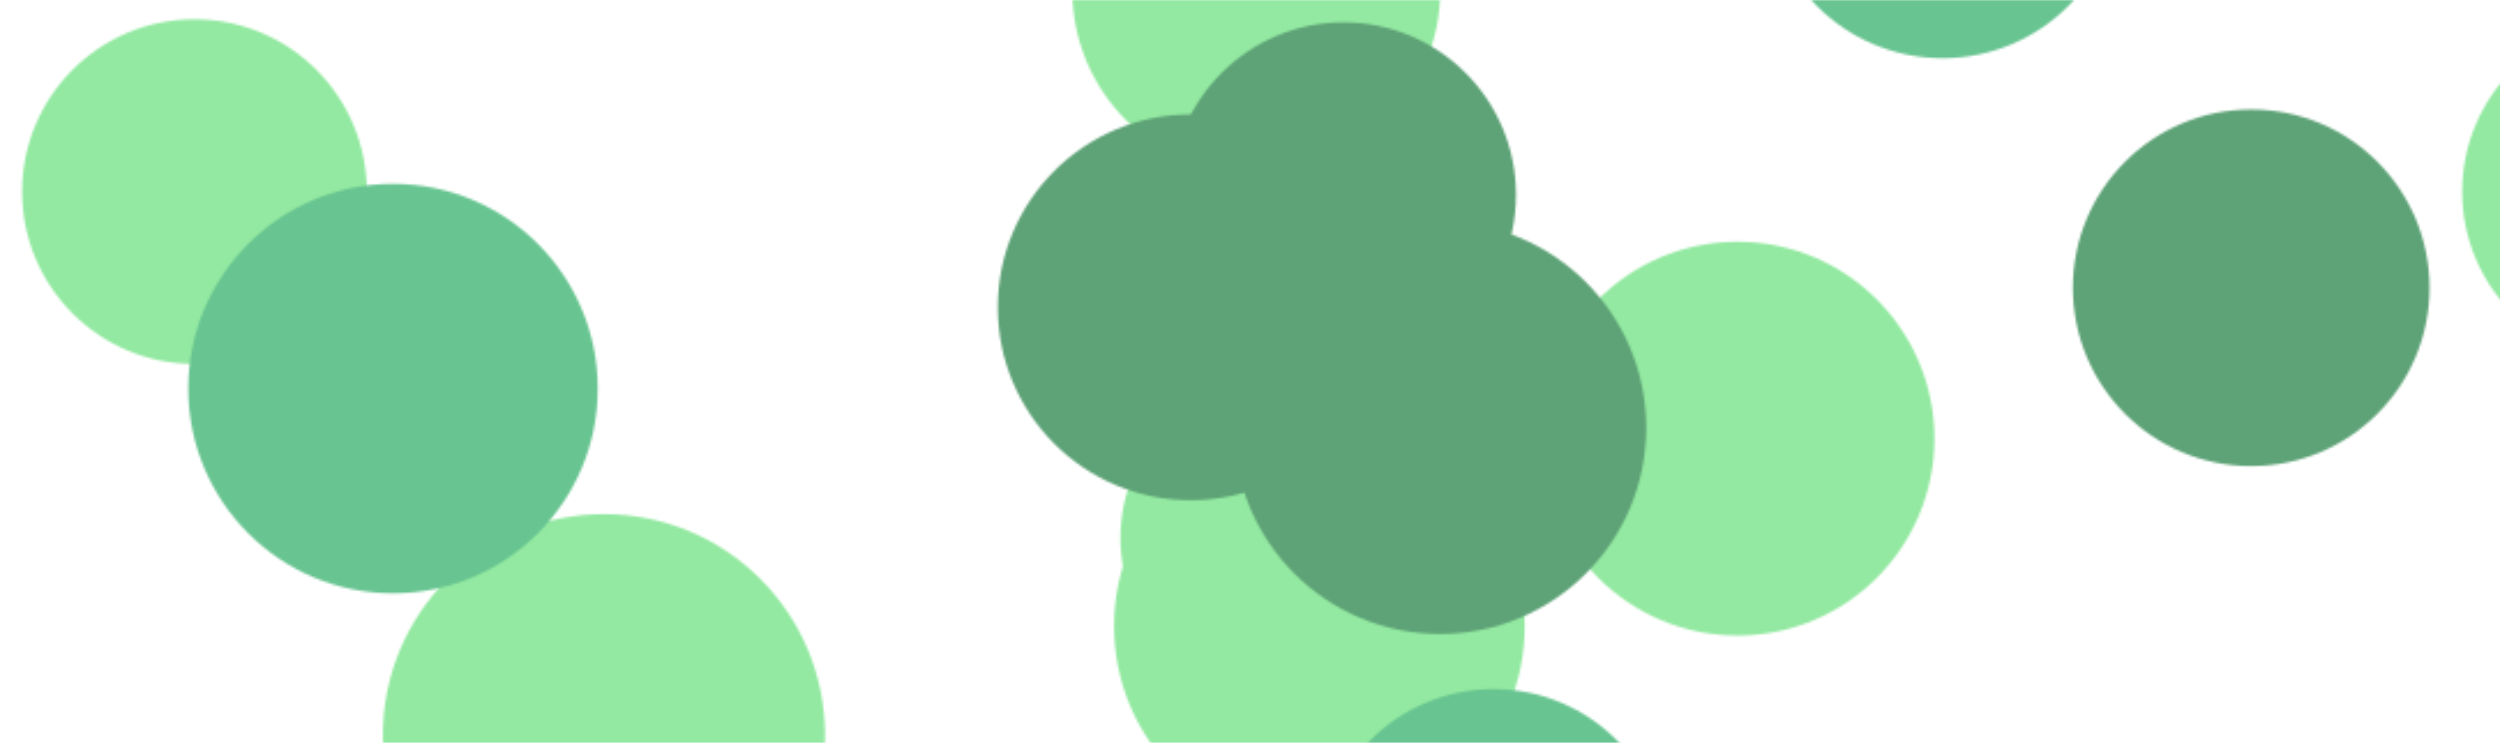 <svg xmlns="http://www.w3.org/2000/svg" xmlns:xlink="http://www.w3.org/1999/xlink" style="margin:auto;background:rgba(NaN, NaN, NaN, 0);display:block;z-index:1;position:relative" width="1084" height="322" preserveAspectRatio="xMidYMid" viewBox="0 0 1084 322">
    <defs>
      <pattern id="pid-0.5239578789186163" x="0" y="0" width="1057.28" height="1057.28" patternUnits="userSpaceOnUse">
        <g transform="scale(4.13)"><defs>
      <filter id="pat-0.28056686700481603" x="-100%" y="-100%" width="300%" height="300%" color-interpolation-filters="sRGB">
        <feGaussianBlur in="SourceGraphic" stdDeviation="7.16"></feGaussianBlur>
        <feComponentTransfer result="cutoff">
          <feFuncA type="linear" slope="60" intercept="-40"></feFuncA>
        </feComponentTransfer>
      </filter>
    </defs><g style="isolation:isolate" filter="url(#pat-0.28056686700481603)"><g>
      <circle cx="-117.478" cy="65.737" r="21.556" fill="#93e9a1" class="svg-elem-1"></circle> <circle cx="138.522" cy="65.737" r="21.556" fill="#93e9a1" class="svg-elem-2"></circle> <circle cx="394.522" cy="65.737" r="21.556" fill="#93e9a1" class="svg-elem-3"></circle> <circle cx="-117.478" cy="321.737" r="21.556" fill="#93e9a1" class="svg-elem-4"></circle> <circle cx="138.522" cy="321.737" r="21.556" fill="#93e9a1" class="svg-elem-5"></circle> <circle cx="394.522" cy="321.737" r="21.556" fill="#93e9a1" class="svg-elem-6"></circle> <circle cx="-117.478" cy="577.737" r="21.556" fill="#93e9a1" class="svg-elem-7"></circle> <circle cx="138.522" cy="577.737" r="21.556" fill="#93e9a1" class="svg-elem-8"></circle> <circle cx="394.522" cy="577.737" r="21.556" fill="#93e9a1" class="svg-elem-9"></circle> <circle cx="-162.639" cy="209.539" r="24.527" fill="#93e9a1" class="svg-elem-10"></circle> <circle cx="93.361" cy="209.539" r="24.527" fill="#93e9a1" class="svg-elem-11"></circle> <circle cx="349.361" cy="209.539" r="24.527" fill="#93e9a1" class="svg-elem-12"></circle> <circle cx="-162.639" cy="465.539" r="24.527" fill="#93e9a1" class="svg-elem-13"></circle> <circle cx="93.361" cy="465.539" r="24.527" fill="#93e9a1" class="svg-elem-14"></circle> <circle cx="349.361" cy="465.539" r="24.527" fill="#93e9a1" class="svg-elem-15"></circle> <circle cx="-162.639" cy="721.539" r="24.527" fill="#93e9a1" class="svg-elem-16"></circle> <circle cx="93.361" cy="721.539" r="24.527" fill="#93e9a1" class="svg-elem-17"></circle> <circle cx="349.361" cy="721.539" r="24.527" fill="#93e9a1" class="svg-elem-18"></circle> <circle cx="-147.374" cy="152.911" r="21.51" fill="#93e9a1" class="svg-elem-19"></circle> <circle cx="108.626" cy="152.911" r="21.51" fill="#93e9a1" class="svg-elem-20"></circle> <circle cx="364.626" cy="152.911" r="21.51" fill="#93e9a1" class="svg-elem-21"></circle> <circle cx="-147.374" cy="408.911" r="21.51" fill="#93e9a1" class="svg-elem-22"></circle> <circle cx="108.626" cy="408.911" r="21.51" fill="#93e9a1" class="svg-elem-23"></circle> <circle cx="364.626" cy="408.911" r="21.51" fill="#93e9a1" class="svg-elem-24"></circle> <circle cx="-147.374" cy="664.911" r="21.51" fill="#93e9a1" class="svg-elem-25"></circle> <circle cx="108.626" cy="664.911" r="21.51" fill="#93e9a1" class="svg-elem-26"></circle> <circle cx="364.626" cy="664.911" r="21.51" fill="#93e9a1" class="svg-elem-27"></circle> <circle cx="-192.592" cy="77.186" r="23.208" fill="#93e9a1" class="svg-elem-28"></circle> <circle cx="63.408" cy="77.186" r="23.208" fill="#93e9a1" class="svg-elem-29"></circle> <circle cx="319.408" cy="77.186" r="23.208" fill="#93e9a1" class="svg-elem-30"></circle> <circle cx="-192.592" cy="333.186" r="23.208" fill="#93e9a1" class="svg-elem-31"></circle> <circle cx="63.408" cy="333.186" r="23.208" fill="#93e9a1" class="svg-elem-32"></circle> <circle cx="319.408" cy="333.186" r="23.208" fill="#93e9a1" class="svg-elem-33"></circle> <circle cx="-192.592" cy="589.186" r="23.208" fill="#93e9a1" class="svg-elem-34"></circle> <circle cx="63.408" cy="589.186" r="23.208" fill="#93e9a1" class="svg-elem-35"></circle> <circle cx="319.408" cy="589.186" r="23.208" fill="#93e9a1" class="svg-elem-36"></circle> <circle cx="-79.42" cy="200.407" r="15.486" fill="#93e9a1" class="svg-elem-37"></circle> <circle cx="176.58" cy="200.407" r="15.486" fill="#93e9a1" class="svg-elem-38"></circle> <circle cx="432.58" cy="200.407" r="15.486" fill="#93e9a1" class="svg-elem-39"></circle> <circle cx="-79.42" cy="456.407" r="15.486" fill="#93e9a1" class="svg-elem-40"></circle> <circle cx="176.58" cy="456.407" r="15.486" fill="#93e9a1" class="svg-elem-41"></circle> <circle cx="432.58" cy="456.407" r="15.486" fill="#93e9a1" class="svg-elem-42"></circle> <circle cx="-79.42" cy="712.407" r="15.486" fill="#93e9a1" class="svg-elem-43"></circle> <circle cx="176.58" cy="712.407" r="15.486" fill="#93e9a1" class="svg-elem-44"></circle> <circle cx="432.58" cy="712.407" r="15.486" fill="#93e9a1" class="svg-elem-45"></circle> <circle cx="-121.438" cy="56.491" r="16.928" fill="#93e9a1" class="svg-elem-46"></circle> <circle cx="134.562" cy="56.491" r="16.928" fill="#93e9a1" class="svg-elem-47"></circle> <circle cx="390.562" cy="56.491" r="16.928" fill="#93e9a1" class="svg-elem-48"></circle> <circle cx="-121.438" cy="312.491" r="16.928" fill="#93e9a1" class="svg-elem-49"></circle> <circle cx="134.562" cy="312.491" r="16.928" fill="#93e9a1" class="svg-elem-50"></circle> <circle cx="390.562" cy="312.491" r="16.928" fill="#93e9a1" class="svg-elem-51"></circle> <circle cx="-121.438" cy="568.491" r="16.928" fill="#93e9a1" class="svg-elem-52"></circle> <circle cx="134.562" cy="568.491" r="16.928" fill="#93e9a1" class="svg-elem-53"></circle> <circle cx="390.562" cy="568.491" r="16.928" fill="#93e9a1" class="svg-elem-54"></circle> <circle cx="-124.106" cy="-1.019" r="19.313" fill="#93e9a1" class="svg-elem-55"></circle> <circle cx="131.894" cy="-1.019" r="19.313" fill="#93e9a1" class="svg-elem-56"></circle> <circle cx="387.894" cy="-1.019" r="19.313" fill="#93e9a1" class="svg-elem-57"></circle> <circle cx="-124.106" cy="254.981" r="19.313" fill="#93e9a1" class="svg-elem-58"></circle> <circle cx="131.894" cy="254.981" r="19.313" fill="#93e9a1" class="svg-elem-59"></circle> <circle cx="387.894" cy="254.981" r="19.313" fill="#93e9a1" class="svg-elem-60"></circle> <circle cx="-124.106" cy="510.981" r="19.313" fill="#93e9a1" class="svg-elem-61"></circle> <circle cx="131.894" cy="510.981" r="19.313" fill="#93e9a1" class="svg-elem-62"></circle> <circle cx="387.894" cy="510.981" r="19.313" fill="#93e9a1" class="svg-elem-63"></circle> <circle cx="-124.106" cy="766.981" r="19.313" fill="#93e9a1" class="svg-elem-64"></circle> <circle cx="131.894" cy="766.981" r="19.313" fill="#93e9a1" class="svg-elem-65"></circle> <circle cx="387.894" cy="766.981" r="19.313" fill="#93e9a1" class="svg-elem-66"></circle> <circle cx="-21.244" cy="208.854" r="19.381" fill="#93e9a1" class="svg-elem-67"></circle> <circle cx="234.756" cy="208.854" r="19.381" fill="#93e9a1" class="svg-elem-68"></circle> <circle cx="490.756" cy="208.854" r="19.381" fill="#93e9a1" class="svg-elem-69"></circle> <circle cx="-21.244" cy="464.854" r="19.381" fill="#93e9a1" class="svg-elem-70"></circle> <circle cx="234.756" cy="464.854" r="19.381" fill="#93e9a1" class="svg-elem-71"></circle> <circle cx="490.756" cy="464.854" r="19.381" fill="#93e9a1" class="svg-elem-72"></circle> <circle cx="-21.244" cy="720.854" r="19.381" fill="#93e9a1" class="svg-elem-73"></circle> <circle cx="234.756" cy="720.854" r="19.381" fill="#93e9a1" class="svg-elem-74"></circle> <circle cx="490.756" cy="720.854" r="19.381" fill="#93e9a1" class="svg-elem-75"></circle> <circle cx="-73.583" cy="46.052" r="20.674" fill="#93e9a1" class="svg-elem-76"></circle> <circle cx="182.417" cy="46.052" r="20.674" fill="#93e9a1" class="svg-elem-77"></circle> <circle cx="438.417" cy="46.052" r="20.674" fill="#93e9a1" class="svg-elem-78"></circle> <circle cx="-73.583" cy="302.052" r="20.674" fill="#93e9a1" class="svg-elem-79"></circle> <circle cx="182.417" cy="302.052" r="20.674" fill="#93e9a1" class="svg-elem-80"></circle> <circle cx="438.417" cy="302.052" r="20.674" fill="#93e9a1" class="svg-elem-81"></circle> <circle cx="-73.583" cy="558.052" r="20.674" fill="#93e9a1" class="svg-elem-82"></circle> <circle cx="182.417" cy="558.052" r="20.674" fill="#93e9a1" class="svg-elem-83"></circle> <circle cx="438.417" cy="558.052" r="20.674" fill="#93e9a1" class="svg-elem-84"></circle> <circle cx="-235.581" cy="20.119" r="18.094" fill="#93e9a1" class="svg-elem-85"></circle> <circle cx="20.419" cy="20.119" r="18.094" fill="#93e9a1" class="svg-elem-86"></circle> <circle cx="276.419" cy="20.119" r="18.094" fill="#93e9a1" class="svg-elem-87"></circle> <circle cx="-235.581" cy="276.119" r="18.094" fill="#93e9a1" class="svg-elem-88"></circle> <circle cx="20.419" cy="276.119" r="18.094" fill="#93e9a1" class="svg-elem-89"></circle> <circle cx="276.419" cy="276.119" r="18.094" fill="#93e9a1" class="svg-elem-90"></circle> <circle cx="-235.581" cy="532.119" r="18.094" fill="#93e9a1" class="svg-elem-91"></circle> <circle cx="20.419" cy="532.119" r="18.094" fill="#93e9a1" class="svg-elem-92"></circle> <circle cx="276.419" cy="532.119" r="18.094" fill="#93e9a1" class="svg-elem-93"></circle> 
      <animateTransform attributeName="transform" type="translate" dur="50s" repeatCount="indefinite" keyTimes="0;1" values="0 0;0 -256"></animateTransform>
    </g><g>
      <circle cx="-29.282" cy="206.748" r="16.357" fill="#68c591" class="svg-elem-94"></circle> <circle cx="226.718" cy="206.748" r="16.357" fill="#68c591" class="svg-elem-95"></circle> <circle cx="482.718" cy="206.748" r="16.357" fill="#68c591" class="svg-elem-96"></circle> <circle cx="-29.282" cy="462.748" r="16.357" fill="#68c591" class="svg-elem-97"></circle> <circle cx="226.718" cy="462.748" r="16.357" fill="#68c591" class="svg-elem-98"></circle> <circle cx="482.718" cy="462.748" r="16.357" fill="#68c591" class="svg-elem-99"></circle> <circle cx="-29.282" cy="718.748" r="16.357" fill="#68c591" class="svg-elem-100"></circle> <circle cx="226.718" cy="718.748" r="16.357" fill="#68c591" class="svg-elem-101"></circle> <circle cx="482.718" cy="718.748" r="16.357" fill="#68c591" class="svg-elem-102"></circle> <circle cx="-119.771" cy="147.593" r="21.166" fill="#68c591" class="svg-elem-103"></circle> <circle cx="136.229" cy="147.593" r="21.166" fill="#68c591" class="svg-elem-104"></circle> <circle cx="392.229" cy="147.593" r="21.166" fill="#68c591" class="svg-elem-105"></circle> <circle cx="-119.771" cy="403.593" r="21.166" fill="#68c591" class="svg-elem-106"></circle> <circle cx="136.229" cy="403.593" r="21.166" fill="#68c591" class="svg-elem-107"></circle> <circle cx="392.229" cy="403.593" r="21.166" fill="#68c591" class="svg-elem-108"></circle> <circle cx="-119.771" cy="659.593" r="21.166" fill="#68c591" class="svg-elem-109"></circle> <circle cx="136.229" cy="659.593" r="21.166" fill="#68c591" class="svg-elem-110"></circle> <circle cx="392.229" cy="659.593" r="21.166" fill="#68c591" class="svg-elem-111"></circle> <circle cx="-99.195" cy="90.605" r="18.263" fill="#68c591" class="svg-elem-112"></circle> <circle cx="156.805" cy="90.605" r="18.263" fill="#68c591" class="svg-elem-113"></circle> <circle cx="412.805" cy="90.605" r="18.263" fill="#68c591" class="svg-elem-114"></circle> <circle cx="-99.195" cy="346.605" r="18.263" fill="#68c591" class="svg-elem-115"></circle> <circle cx="156.805" cy="346.605" r="18.263" fill="#68c591" class="svg-elem-116"></circle> <circle cx="412.805" cy="346.605" r="18.263" fill="#68c591" class="svg-elem-117"></circle> <circle cx="-99.195" cy="602.605" r="18.263" fill="#68c591" class="svg-elem-118"></circle> <circle cx="156.805" cy="602.605" r="18.263" fill="#68c591" class="svg-elem-119"></circle> <circle cx="412.805" cy="602.605" r="18.263" fill="#68c591" class="svg-elem-120"></circle> <circle cx="-190.208" cy="133.643" r="16.438" fill="#68c591" class="svg-elem-121"></circle> <circle cx="65.792" cy="133.643" r="16.438" fill="#68c591" class="svg-elem-122"></circle> <circle cx="321.792" cy="133.643" r="16.438" fill="#68c591" class="svg-elem-123"></circle> <circle cx="-190.208" cy="389.643" r="16.438" fill="#68c591" class="svg-elem-124"></circle> <circle cx="65.792" cy="389.643" r="16.438" fill="#68c591" class="svg-elem-125"></circle> <circle cx="321.792" cy="389.643" r="16.438" fill="#68c591" class="svg-elem-126"></circle> <circle cx="-190.208" cy="645.643" r="16.438" fill="#68c591" class="svg-elem-127"></circle> <circle cx="65.792" cy="645.643" r="16.438" fill="#68c591" class="svg-elem-128"></circle> <circle cx="321.792" cy="645.643" r="16.438" fill="#68c591" class="svg-elem-129"></circle> <circle cx="-75.366" cy="227.171" r="24.489" fill="#68c591" class="svg-elem-130"></circle> <circle cx="180.634" cy="227.171" r="24.489" fill="#68c591" class="svg-elem-131"></circle> <circle cx="436.634" cy="227.171" r="24.489" fill="#68c591" class="svg-elem-132"></circle> <circle cx="-75.366" cy="483.171" r="24.489" fill="#68c591" class="svg-elem-133"></circle> <circle cx="180.634" cy="483.171" r="24.489" fill="#68c591" class="svg-elem-134"></circle> <circle cx="436.634" cy="483.171" r="24.489" fill="#68c591" class="svg-elem-135"></circle> <circle cx="-75.366" cy="739.171" r="24.489" fill="#68c591" class="svg-elem-136"></circle> <circle cx="180.634" cy="739.171" r="24.489" fill="#68c591" class="svg-elem-137"></circle> <circle cx="436.634" cy="739.171" r="24.489" fill="#68c591" class="svg-elem-138"></circle> <circle cx="-52.054" cy="-12.529" r="18.64" fill="#68c591" class="svg-elem-139"></circle> <circle cx="203.946" cy="-12.529" r="18.64" fill="#68c591" class="svg-elem-140"></circle> <circle cx="459.946" cy="-12.529" r="18.64" fill="#68c591" class="svg-elem-141"></circle> <circle cx="-52.054" cy="243.471" r="18.64" fill="#68c591" class="svg-elem-142"></circle> <circle cx="203.946" cy="243.471" r="18.64" fill="#68c591" class="svg-elem-143"></circle> <circle cx="459.946" cy="243.471" r="18.64" fill="#68c591" class="svg-elem-144"></circle> <circle cx="-52.054" cy="499.471" r="18.64" fill="#68c591" class="svg-elem-145"></circle> <circle cx="203.946" cy="499.471" r="18.64" fill="#68c591" class="svg-elem-146"></circle> <circle cx="459.946" cy="499.471" r="18.64" fill="#68c591" class="svg-elem-147"></circle> <circle cx="-52.054" cy="755.471" r="18.64" fill="#68c591" class="svg-elem-148"></circle> <circle cx="203.946" cy="755.471" r="18.64" fill="#68c591" class="svg-elem-149"></circle> <circle cx="459.946" cy="755.471" r="18.64" fill="#68c591" class="svg-elem-150"></circle> <circle cx="-220.143" cy="191.895" r="23.919" fill="#68c591" class="svg-elem-151"></circle> <circle cx="35.857" cy="191.895" r="23.919" fill="#68c591" class="svg-elem-152"></circle> <circle cx="291.857" cy="191.895" r="23.919" fill="#68c591" class="svg-elem-153"></circle> <circle cx="-220.143" cy="447.895" r="23.919" fill="#68c591" class="svg-elem-154"></circle> <circle cx="35.857" cy="447.895" r="23.919" fill="#68c591" class="svg-elem-155"></circle> <circle cx="291.857" cy="447.895" r="23.919" fill="#68c591" class="svg-elem-156"></circle> <circle cx="-220.143" cy="703.895" r="23.919" fill="#68c591" class="svg-elem-157"></circle> <circle cx="35.857" cy="703.895" r="23.919" fill="#68c591" class="svg-elem-158"></circle> <circle cx="291.857" cy="703.895" r="23.919" fill="#68c591" class="svg-elem-159"></circle> <circle cx="-231.607" cy="190.425" r="21.52" fill="#68c591" class="svg-elem-160"></circle> <circle cx="24.393" cy="190.425" r="21.52" fill="#68c591" class="svg-elem-161"></circle> <circle cx="280.393" cy="190.425" r="21.52" fill="#68c591" class="svg-elem-162"></circle> <circle cx="-231.607" cy="446.425" r="21.52" fill="#68c591" class="svg-elem-163"></circle> <circle cx="24.393" cy="446.425" r="21.52" fill="#68c591" class="svg-elem-164"></circle> <circle cx="280.393" cy="446.425" r="21.52" fill="#68c591" class="svg-elem-165"></circle> <circle cx="-231.607" cy="702.425" r="21.52" fill="#68c591" class="svg-elem-166"></circle> <circle cx="24.393" cy="702.425" r="21.52" fill="#68c591" class="svg-elem-167"></circle> <circle cx="280.393" cy="702.425" r="21.52" fill="#68c591" class="svg-elem-168"></circle> <circle cx="-214.735" cy="40.797" r="21.495" fill="#68c591" class="svg-elem-169"></circle> <circle cx="41.265" cy="40.797" r="21.495" fill="#68c591" class="svg-elem-170"></circle> <circle cx="297.265" cy="40.797" r="21.495" fill="#68c591" class="svg-elem-171"></circle> <circle cx="-214.735" cy="296.797" r="21.495" fill="#68c591" class="svg-elem-172"></circle> <circle cx="41.265" cy="296.797" r="21.495" fill="#68c591" class="svg-elem-173"></circle> <circle cx="297.265" cy="296.797" r="21.495" fill="#68c591" class="svg-elem-174"></circle> <circle cx="-214.735" cy="552.797" r="21.495" fill="#68c591" class="svg-elem-175"></circle> <circle cx="41.265" cy="552.797" r="21.495" fill="#68c591" class="svg-elem-176"></circle> <circle cx="297.265" cy="552.797" r="21.495" fill="#68c591" class="svg-elem-177"></circle> 
      <animateTransform attributeName="transform" type="translate" dur="25s" repeatCount="indefinite" keyTimes="0;1" values="0 0;0 -256"></animateTransform>
    </g><g>
      <circle cx="-61.819" cy="223.731" r="19.49" fill="#5ea377" class="svg-elem-178"></circle> <circle cx="194.181" cy="223.731" r="19.49" fill="#5ea377" class="svg-elem-179"></circle> <circle cx="450.181" cy="223.731" r="19.49" fill="#5ea377" class="svg-elem-180"></circle> <circle cx="-61.819" cy="479.731" r="19.49" fill="#5ea377" class="svg-elem-181"></circle> <circle cx="194.181" cy="479.731" r="19.49" fill="#5ea377" class="svg-elem-182"></circle> <circle cx="450.181" cy="479.731" r="19.49" fill="#5ea377" class="svg-elem-183"></circle> <circle cx="-61.819" cy="735.731" r="19.49" fill="#5ea377" class="svg-elem-184"></circle> <circle cx="194.181" cy="735.731" r="19.49" fill="#5ea377" class="svg-elem-185"></circle> <circle cx="450.181" cy="735.731" r="19.49" fill="#5ea377" class="svg-elem-186"></circle> <circle cx="-130.993" cy="32.267" r="20.251" fill="#5ea377" class="svg-elem-187"></circle> <circle cx="125.007" cy="32.267" r="20.251" fill="#5ea377" class="svg-elem-188"></circle> <circle cx="381.007" cy="32.267" r="20.251" fill="#5ea377" class="svg-elem-189"></circle> <circle cx="-130.993" cy="288.267" r="20.251" fill="#5ea377" class="svg-elem-190"></circle> <circle cx="125.007" cy="288.267" r="20.251" fill="#5ea377" class="svg-elem-191"></circle> <circle cx="381.007" cy="288.267" r="20.251" fill="#5ea377" class="svg-elem-192"></circle> <circle cx="-130.993" cy="544.267" r="20.251" fill="#5ea377" class="svg-elem-193"></circle> <circle cx="125.007" cy="544.267" r="20.251" fill="#5ea377" class="svg-elem-194"></circle> <circle cx="381.007" cy="544.267" r="20.251" fill="#5ea377" class="svg-elem-195"></circle> <circle cx="-114.941" cy="20.453" r="18.104" fill="#5ea377" class="svg-elem-196"></circle> <circle cx="141.059" cy="20.453" r="18.104" fill="#5ea377" class="svg-elem-197"></circle> <circle cx="397.059" cy="20.453" r="18.104" fill="#5ea377" class="svg-elem-198"></circle> <circle cx="-114.941" cy="276.453" r="18.104" fill="#5ea377" class="svg-elem-199"></circle> <circle cx="141.059" cy="276.453" r="18.104" fill="#5ea377" class="svg-elem-200"></circle> <circle cx="397.059" cy="276.453" r="18.104" fill="#5ea377" class="svg-elem-201"></circle> <circle cx="-114.941" cy="532.453" r="18.104" fill="#5ea377" class="svg-elem-202"></circle> <circle cx="141.059" cy="532.453" r="18.104" fill="#5ea377" class="svg-elem-203"></circle> <circle cx="397.059" cy="532.453" r="18.104" fill="#5ea377" class="svg-elem-204"></circle> <circle cx="-104.807" cy="44.919" r="21.64" fill="#5ea377" class="svg-elem-205"></circle> <circle cx="151.193" cy="44.919" r="21.64" fill="#5ea377" class="svg-elem-206"></circle> <circle cx="407.193" cy="44.919" r="21.64" fill="#5ea377" class="svg-elem-207"></circle> <circle cx="-104.807" cy="300.919" r="21.64" fill="#5ea377" class="svg-elem-208"></circle> <circle cx="151.193" cy="300.919" r="21.64" fill="#5ea377" class="svg-elem-209"></circle> <circle cx="407.193" cy="300.919" r="21.64" fill="#5ea377" class="svg-elem-210"></circle> <circle cx="-104.807" cy="556.919" r="21.64" fill="#5ea377" class="svg-elem-211"></circle> <circle cx="151.193" cy="556.919" r="21.64" fill="#5ea377" class="svg-elem-212"></circle> <circle cx="407.193" cy="556.919" r="21.64" fill="#5ea377" class="svg-elem-213"></circle> <circle cx="-237.853" cy="132.118" r="13.549" fill="#5ea377" class="svg-elem-214"></circle> <circle cx="18.147" cy="132.118" r="13.549" fill="#5ea377" class="svg-elem-215"></circle> <circle cx="274.147" cy="132.118" r="13.549" fill="#5ea377" class="svg-elem-216"></circle> <circle cx="-237.853" cy="388.118" r="13.549" fill="#5ea377" class="svg-elem-217"></circle> <circle cx="18.147" cy="388.118" r="13.549" fill="#5ea377" class="svg-elem-218"></circle> <circle cx="274.147" cy="388.118" r="13.549" fill="#5ea377" class="svg-elem-219"></circle> <circle cx="-237.853" cy="644.118" r="13.549" fill="#5ea377" class="svg-elem-220"></circle> <circle cx="18.147" cy="644.118" r="13.549" fill="#5ea377" class="svg-elem-221"></circle> <circle cx="274.147" cy="644.118" r="13.549" fill="#5ea377" class="svg-elem-222"></circle> <circle cx="-114.106" cy="143.46" r="19.364" fill="#5ea377" class="svg-elem-223"></circle> <circle cx="141.894" cy="143.46" r="19.364" fill="#5ea377" class="svg-elem-224"></circle> <circle cx="397.894" cy="143.46" r="19.364" fill="#5ea377" class="svg-elem-225"></circle> <circle cx="-114.106" cy="399.46" r="19.364" fill="#5ea377" class="svg-elem-226"></circle> <circle cx="141.894" cy="399.46" r="19.364" fill="#5ea377" class="svg-elem-227"></circle> <circle cx="397.894" cy="399.46" r="19.364" fill="#5ea377" class="svg-elem-228"></circle> <circle cx="-114.106" cy="655.46" r="19.364" fill="#5ea377" class="svg-elem-229"></circle> <circle cx="141.894" cy="655.46" r="19.364" fill="#5ea377" class="svg-elem-230"></circle> <circle cx="397.894" cy="655.46" r="19.364" fill="#5ea377" class="svg-elem-231"></circle> <circle cx="-230.386" cy="236.392" r="17.184" fill="#5ea377" class="svg-elem-232"></circle> <circle cx="25.614" cy="236.392" r="17.184" fill="#5ea377" class="svg-elem-233"></circle> <circle cx="281.614" cy="236.392" r="17.184" fill="#5ea377" class="svg-elem-234"></circle> <circle cx="-230.386" cy="492.392" r="17.184" fill="#5ea377" class="svg-elem-235"></circle> <circle cx="25.614" cy="492.392" r="17.184" fill="#5ea377" class="svg-elem-236"></circle> <circle cx="281.614" cy="492.392" r="17.184" fill="#5ea377" class="svg-elem-237"></circle> <circle cx="-230.386" cy="748.392" r="17.184" fill="#5ea377" class="svg-elem-238"></circle> <circle cx="25.614" cy="748.392" r="17.184" fill="#5ea377" class="svg-elem-239"></circle> <circle cx="281.614" cy="748.392" r="17.184" fill="#5ea377" class="svg-elem-240"></circle> <circle cx="-29.934" cy="168.684" r="24.47" fill="#5ea377" class="svg-elem-241"></circle> <circle cx="226.066" cy="168.684" r="24.47" fill="#5ea377" class="svg-elem-242"></circle> <circle cx="482.066" cy="168.684" r="24.47" fill="#5ea377" class="svg-elem-243"></circle> <circle cx="-29.934" cy="424.684" r="24.47" fill="#5ea377" class="svg-elem-244"></circle> <circle cx="226.066" cy="424.684" r="24.47" fill="#5ea377" class="svg-elem-245"></circle> <circle cx="482.066" cy="424.684" r="24.47" fill="#5ea377" class="svg-elem-246"></circle> <circle cx="-29.934" cy="680.684" r="24.47" fill="#5ea377" class="svg-elem-247"></circle> <circle cx="226.066" cy="680.684" r="24.47" fill="#5ea377" class="svg-elem-248"></circle> <circle cx="482.066" cy="680.684" r="24.47" fill="#5ea377" class="svg-elem-249"></circle> <circle cx="-19.652" cy="30.216" r="18.721" fill="#5ea377" class="svg-elem-250"></circle> <circle cx="236.348" cy="30.216" r="18.721" fill="#5ea377" class="svg-elem-251"></circle> <circle cx="492.348" cy="30.216" r="18.721" fill="#5ea377" class="svg-elem-252"></circle> <circle cx="-19.652" cy="286.216" r="18.721" fill="#5ea377" class="svg-elem-253"></circle> <circle cx="236.348" cy="286.216" r="18.721" fill="#5ea377" class="svg-elem-254"></circle> <circle cx="492.348" cy="286.216" r="18.721" fill="#5ea377" class="svg-elem-255"></circle> <circle cx="-19.652" cy="542.216" r="18.721" fill="#5ea377" class="svg-elem-256"></circle> <circle cx="236.348" cy="542.216" r="18.721" fill="#5ea377" class="svg-elem-257"></circle> <circle cx="492.348" cy="542.216" r="18.721" fill="#5ea377" class="svg-elem-258"></circle> 
      <animateTransform attributeName="transform" type="translate" dur="16.667s" repeatCount="indefinite" keyTimes="0;1" values="0 0;0 -256"></animateTransform>
    </g></g></g>
      </pattern>
    </defs>
    <rect x="0" y="0" width="1084" height="322" fill="url(#pid-0.5239578789186163)" class="svg-elem-259"></rect>    

  svg .svg-elem-1 {
    fill: transparent;
    -webkit-transition: fill 0.7s cubic-bezier(0.47, 0, 0.745, 0.715) 0.8s;
            transition: fill 0.7s cubic-bezier(0.47, 0, 0.745, 0.715) 0.8s;
  }

  svg.active .svg-elem-1 {
    fill: rgb(147, 233, 156);
  }

  svg .svg-elem-2 {
    fill: transparent;
    -webkit-transition: fill 0.7s cubic-bezier(0.47, 0, 0.745, 0.715) 0.9s;
            transition: fill 0.7s cubic-bezier(0.47, 0, 0.745, 0.715) 0.9s;
  }

  svg.active .svg-elem-2 {
    fill: rgb(147, 233, 156);
  }

  svg .svg-elem-3 {
    fill: transparent;
    -webkit-transition: fill 0.7s cubic-bezier(0.47, 0, 0.745, 0.715) 1s;
            transition: fill 0.7s cubic-bezier(0.47, 0, 0.745, 0.715) 1s;
  }

  svg.active .svg-elem-3 {
    fill: rgb(147, 233, 156);
  }

  svg .svg-elem-4 {
    fill: transparent;
    -webkit-transition: fill 0.7s cubic-bezier(0.47, 0, 0.745, 0.715) 1.1s;
            transition: fill 0.7s cubic-bezier(0.47, 0, 0.745, 0.715) 1.1s;
  }

  svg.active .svg-elem-4 {
    fill: rgb(147, 233, 156);
  }

  svg .svg-elem-5 {
    fill: transparent;
    -webkit-transition: fill 0.7s cubic-bezier(0.47, 0, 0.745, 0.715) 1.2000000000000002s;
            transition: fill 0.7s cubic-bezier(0.47, 0, 0.745, 0.715) 1.2000000000000002s;
  }

  svg.active .svg-elem-5 {
    fill: rgb(147, 233, 156);
  }

  svg .svg-elem-6 {
    fill: transparent;
    -webkit-transition: fill 0.7s cubic-bezier(0.47, 0, 0.745, 0.715) 1.3s;
            transition: fill 0.7s cubic-bezier(0.47, 0, 0.745, 0.715) 1.3s;
  }

  svg.active .svg-elem-6 {
    fill: rgb(147, 233, 156);
  }

  svg .svg-elem-7 {
    fill: transparent;
    -webkit-transition: fill 0.7s cubic-bezier(0.47, 0, 0.745, 0.715) 1.4000000000000001s;
            transition: fill 0.7s cubic-bezier(0.47, 0, 0.745, 0.715) 1.4000000000000001s;
  }

  svg.active .svg-elem-7 {
    fill: rgb(147, 233, 156);
  }

  svg .svg-elem-8 {
    fill: transparent;
    -webkit-transition: fill 0.7s cubic-bezier(0.47, 0, 0.745, 0.715) 1.5s;
            transition: fill 0.7s cubic-bezier(0.47, 0, 0.745, 0.715) 1.5s;
  }

  svg.active .svg-elem-8 {
    fill: rgb(147, 233, 156);
  }

  svg .svg-elem-9 {
    fill: transparent;
    -webkit-transition: fill 0.7s cubic-bezier(0.47, 0, 0.745, 0.715) 1.6s;
            transition: fill 0.7s cubic-bezier(0.47, 0, 0.745, 0.715) 1.6s;
  }

  svg.active .svg-elem-9 {
    fill: rgb(147, 233, 156);
  }

  svg .svg-elem-10 {
    fill: transparent;
    -webkit-transition: fill 0.7s cubic-bezier(0.47, 0, 0.745, 0.715) 1.7000000000000002s;
            transition: fill 0.7s cubic-bezier(0.47, 0, 0.745, 0.715) 1.7000000000000002s;
  }

  svg.active .svg-elem-10 {
    fill: rgb(147, 233, 156);
  }

  svg .svg-elem-11 {
    fill: transparent;
    -webkit-transition: fill 0.7s cubic-bezier(0.47, 0, 0.745, 0.715) 1.8s;
            transition: fill 0.7s cubic-bezier(0.47, 0, 0.745, 0.715) 1.8s;
  }

  svg.active .svg-elem-11 {
    fill: rgb(147, 233, 156);
  }

  svg .svg-elem-12 {
    fill: transparent;
    -webkit-transition: fill 0.7s cubic-bezier(0.47, 0, 0.745, 0.715) 1.9000000000000001s;
            transition: fill 0.7s cubic-bezier(0.47, 0, 0.745, 0.715) 1.9000000000000001s;
  }

  svg.active .svg-elem-12 {
    fill: rgb(147, 233, 156);
  }

  svg .svg-elem-13 {
    fill: transparent;
    -webkit-transition: fill 0.7s cubic-bezier(0.47, 0, 0.745, 0.715) 2s;
            transition: fill 0.7s cubic-bezier(0.47, 0, 0.745, 0.715) 2s;
  }

  svg.active .svg-elem-13 {
    fill: rgb(147, 233, 156);
  }

  svg .svg-elem-14 {
    fill: transparent;
    -webkit-transition: fill 0.7s cubic-bezier(0.47, 0, 0.745, 0.715) 2.1s;
            transition: fill 0.7s cubic-bezier(0.47, 0, 0.745, 0.715) 2.1s;
  }

  svg.active .svg-elem-14 {
    fill: rgb(147, 233, 156);
  }

  svg .svg-elem-15 {
    fill: transparent;
    -webkit-transition: fill 0.7s cubic-bezier(0.47, 0, 0.745, 0.715) 2.2s;
            transition: fill 0.7s cubic-bezier(0.47, 0, 0.745, 0.715) 2.2s;
  }

  svg.active .svg-elem-15 {
    fill: rgb(147, 233, 156);
  }

  svg .svg-elem-16 {
    fill: transparent;
    -webkit-transition: fill 0.7s cubic-bezier(0.47, 0, 0.745, 0.715) 2.3s;
            transition: fill 0.7s cubic-bezier(0.47, 0, 0.745, 0.715) 2.3s;
  }

  svg.active .svg-elem-16 {
    fill: rgb(147, 233, 156);
  }

  svg .svg-elem-17 {
    fill: transparent;
    -webkit-transition: fill 0.7s cubic-bezier(0.47, 0, 0.745, 0.715) 2.4000000000000004s;
            transition: fill 0.7s cubic-bezier(0.47, 0, 0.745, 0.715) 2.4000000000000004s;
  }

  svg.active .svg-elem-17 {
    fill: rgb(147, 233, 156);
  }

  svg .svg-elem-18 {
    fill: transparent;
    -webkit-transition: fill 0.7s cubic-bezier(0.47, 0, 0.745, 0.715) 2.5s;
            transition: fill 0.7s cubic-bezier(0.47, 0, 0.745, 0.715) 2.5s;
  }

  svg.active .svg-elem-18 {
    fill: rgb(147, 233, 156);
  }

  svg .svg-elem-19 {
    fill: transparent;
    -webkit-transition: fill 0.7s cubic-bezier(0.47, 0, 0.745, 0.715) 2.6s;
            transition: fill 0.7s cubic-bezier(0.47, 0, 0.745, 0.715) 2.6s;
  }

  svg.active .svg-elem-19 {
    fill: rgb(147, 233, 156);
  }

  svg .svg-elem-20 {
    fill: transparent;
    -webkit-transition: fill 0.7s cubic-bezier(0.47, 0, 0.745, 0.715) 2.7s;
            transition: fill 0.7s cubic-bezier(0.47, 0, 0.745, 0.715) 2.7s;
  }

  svg.active .svg-elem-20 {
    fill: rgb(147, 233, 156);
  }

  svg .svg-elem-21 {
    fill: transparent;
    -webkit-transition: fill 0.7s cubic-bezier(0.47, 0, 0.745, 0.715) 2.8s;
            transition: fill 0.7s cubic-bezier(0.47, 0, 0.745, 0.715) 2.8s;
  }

  svg.active .svg-elem-21 {
    fill: rgb(147, 233, 156);
  }

  svg .svg-elem-22 {
    fill: transparent;
    -webkit-transition: fill 0.7s cubic-bezier(0.47, 0, 0.745, 0.715) 2.9000000000000004s;
            transition: fill 0.7s cubic-bezier(0.47, 0, 0.745, 0.715) 2.9000000000000004s;
  }

  svg.active .svg-elem-22 {
    fill: rgb(147, 233, 156);
  }

  svg .svg-elem-23 {
    fill: transparent;
    -webkit-transition: fill 0.7s cubic-bezier(0.47, 0, 0.745, 0.715) 3s;
            transition: fill 0.7s cubic-bezier(0.47, 0, 0.745, 0.715) 3s;
  }

  svg.active .svg-elem-23 {
    fill: rgb(147, 233, 156);
  }

  svg .svg-elem-24 {
    fill: transparent;
    -webkit-transition: fill 0.7s cubic-bezier(0.47, 0, 0.745, 0.715) 3.1000000000000005s;
            transition: fill 0.7s cubic-bezier(0.47, 0, 0.745, 0.715) 3.1000000000000005s;
  }

  svg.active .svg-elem-24 {
    fill: rgb(147, 233, 156);
  }

  svg .svg-elem-25 {
    fill: transparent;
    -webkit-transition: fill 0.7s cubic-bezier(0.47, 0, 0.745, 0.715) 3.2s;
            transition: fill 0.7s cubic-bezier(0.47, 0, 0.745, 0.715) 3.2s;
  }

  svg.active .svg-elem-25 {
    fill: rgb(147, 233, 156);
  }

  svg .svg-elem-26 {
    fill: transparent;
    -webkit-transition: fill 0.7s cubic-bezier(0.47, 0, 0.745, 0.715) 3.3s;
            transition: fill 0.7s cubic-bezier(0.47, 0, 0.745, 0.715) 3.3s;
  }

  svg.active .svg-elem-26 {
    fill: rgb(147, 233, 156);
  }

  svg .svg-elem-27 {
    fill: transparent;
    -webkit-transition: fill 0.7s cubic-bezier(0.47, 0, 0.745, 0.715) 3.4000000000000004s;
            transition: fill 0.7s cubic-bezier(0.47, 0, 0.745, 0.715) 3.4000000000000004s;
  }

  svg.active .svg-elem-27 {
    fill: rgb(147, 233, 156);
  }

  svg .svg-elem-28 {
    fill: transparent;
    -webkit-transition: fill 0.7s cubic-bezier(0.47, 0, 0.745, 0.715) 3.5s;
            transition: fill 0.7s cubic-bezier(0.47, 0, 0.745, 0.715) 3.5s;
  }

  svg.active .svg-elem-28 {
    fill: rgb(147, 233, 156);
  }

  svg .svg-elem-29 {
    fill: transparent;
    -webkit-transition: fill 0.7s cubic-bezier(0.47, 0, 0.745, 0.715) 3.6000000000000005s;
            transition: fill 0.7s cubic-bezier(0.47, 0, 0.745, 0.715) 3.6000000000000005s;
  }

  svg.active .svg-elem-29 {
    fill: rgb(147, 233, 156);
  }

  svg .svg-elem-30 {
    fill: transparent;
    -webkit-transition: fill 0.7s cubic-bezier(0.47, 0, 0.745, 0.715) 3.7s;
            transition: fill 0.7s cubic-bezier(0.47, 0, 0.745, 0.715) 3.7s;
  }

  svg.active .svg-elem-30 {
    fill: rgb(147, 233, 156);
  }

  svg .svg-elem-31 {
    fill: transparent;
    -webkit-transition: fill 0.7s cubic-bezier(0.47, 0, 0.745, 0.715) 3.8s;
            transition: fill 0.7s cubic-bezier(0.47, 0, 0.745, 0.715) 3.8s;
  }

  svg.active .svg-elem-31 {
    fill: rgb(147, 233, 156);
  }

  svg .svg-elem-32 {
    fill: transparent;
    -webkit-transition: fill 0.7s cubic-bezier(0.47, 0, 0.745, 0.715) 3.9000000000000004s;
            transition: fill 0.7s cubic-bezier(0.47, 0, 0.745, 0.715) 3.9000000000000004s;
  }

  svg.active .svg-elem-32 {
    fill: rgb(147, 233, 156);
  }

  svg .svg-elem-33 {
    fill: transparent;
    -webkit-transition: fill 0.7s cubic-bezier(0.47, 0, 0.745, 0.715) 4s;
            transition: fill 0.7s cubic-bezier(0.47, 0, 0.745, 0.715) 4s;
  }

  svg.active .svg-elem-33 {
    fill: rgb(147, 233, 156);
  }

  svg .svg-elem-34 {
    fill: transparent;
    -webkit-transition: fill 0.7s cubic-bezier(0.47, 0, 0.745, 0.715) 4.1000000000000005s;
            transition: fill 0.7s cubic-bezier(0.47, 0, 0.745, 0.715) 4.1000000000000005s;
  }

  svg.active .svg-elem-34 {
    fill: rgb(147, 233, 156);
  }

  svg .svg-elem-35 {
    fill: transparent;
    -webkit-transition: fill 0.7s cubic-bezier(0.47, 0, 0.745, 0.715) 4.2s;
            transition: fill 0.7s cubic-bezier(0.47, 0, 0.745, 0.715) 4.2s;
  }

  svg.active .svg-elem-35 {
    fill: rgb(147, 233, 156);
  }

  svg .svg-elem-36 {
    fill: transparent;
    -webkit-transition: fill 0.7s cubic-bezier(0.47, 0, 0.745, 0.715) 4.3s;
            transition: fill 0.7s cubic-bezier(0.47, 0, 0.745, 0.715) 4.3s;
  }

  svg.active .svg-elem-36 {
    fill: rgb(147, 233, 156);
  }

  svg .svg-elem-37 {
    fill: transparent;
    -webkit-transition: fill 0.7s cubic-bezier(0.47, 0, 0.745, 0.715) 4.4s;
            transition: fill 0.7s cubic-bezier(0.47, 0, 0.745, 0.715) 4.4s;
  }

  svg.active .svg-elem-37 {
    fill: rgb(147, 233, 156);
  }

  svg .svg-elem-38 {
    fill: transparent;
    -webkit-transition: fill 0.7s cubic-bezier(0.47, 0, 0.745, 0.715) 4.5s;
            transition: fill 0.7s cubic-bezier(0.47, 0, 0.745, 0.715) 4.5s;
  }

  svg.active .svg-elem-38 {
    fill: rgb(147, 233, 156);
  }

  svg .svg-elem-39 {
    fill: transparent;
    -webkit-transition: fill 0.7s cubic-bezier(0.47, 0, 0.745, 0.715) 4.6000000000000005s;
            transition: fill 0.7s cubic-bezier(0.47, 0, 0.745, 0.715) 4.6000000000000005s;
  }

  svg.active .svg-elem-39 {
    fill: rgb(147, 233, 156);
  }

  svg .svg-elem-40 {
    fill: transparent;
    -webkit-transition: fill 0.7s cubic-bezier(0.47, 0, 0.745, 0.715) 4.7s;
            transition: fill 0.7s cubic-bezier(0.47, 0, 0.745, 0.715) 4.7s;
  }

  svg.active .svg-elem-40 {
    fill: rgb(147, 233, 156);
  }

  svg .svg-elem-41 {
    fill: transparent;
    -webkit-transition: fill 0.7s cubic-bezier(0.47, 0, 0.745, 0.715) 4.8s;
            transition: fill 0.7s cubic-bezier(0.47, 0, 0.745, 0.715) 4.8s;
  }

  svg.active .svg-elem-41 {
    fill: rgb(147, 233, 156);
  }

  svg .svg-elem-42 {
    fill: transparent;
    -webkit-transition: fill 0.7s cubic-bezier(0.47, 0, 0.745, 0.715) 4.9s;
            transition: fill 0.7s cubic-bezier(0.47, 0, 0.745, 0.715) 4.9s;
  }

  svg.active .svg-elem-42 {
    fill: rgb(147, 233, 156);
  }

  svg .svg-elem-43 {
    fill: transparent;
    -webkit-transition: fill 0.7s cubic-bezier(0.47, 0, 0.745, 0.715) 5s;
            transition: fill 0.7s cubic-bezier(0.47, 0, 0.745, 0.715) 5s;
  }

  svg.active .svg-elem-43 {
    fill: rgb(147, 233, 156);
  }

  svg .svg-elem-44 {
    fill: transparent;
    -webkit-transition: fill 0.7s cubic-bezier(0.47, 0, 0.745, 0.715) 5.1s;
            transition: fill 0.7s cubic-bezier(0.47, 0, 0.745, 0.715) 5.1s;
  }

  svg.active .svg-elem-44 {
    fill: rgb(147, 233, 156);
  }

  svg .svg-elem-45 {
    fill: transparent;
    -webkit-transition: fill 0.7s cubic-bezier(0.47, 0, 0.745, 0.715) 5.2s;
            transition: fill 0.7s cubic-bezier(0.47, 0, 0.745, 0.715) 5.2s;
  }

  svg.active .svg-elem-45 {
    fill: rgb(147, 233, 156);
  }

  svg .svg-elem-46 {
    fill: transparent;
    -webkit-transition: fill 0.7s cubic-bezier(0.47, 0, 0.745, 0.715) 5.3s;
            transition: fill 0.7s cubic-bezier(0.47, 0, 0.745, 0.715) 5.3s;
  }

  svg.active .svg-elem-46 {
    fill: rgb(147, 233, 156);
  }

  svg .svg-elem-47 {
    fill: transparent;
    -webkit-transition: fill 0.7s cubic-bezier(0.47, 0, 0.745, 0.715) 5.4s;
            transition: fill 0.7s cubic-bezier(0.47, 0, 0.745, 0.715) 5.4s;
  }

  svg.active .svg-elem-47 {
    fill: rgb(147, 233, 156);
  }

  svg .svg-elem-48 {
    fill: transparent;
    -webkit-transition: fill 0.7s cubic-bezier(0.47, 0, 0.745, 0.715) 5.5s;
            transition: fill 0.7s cubic-bezier(0.47, 0, 0.745, 0.715) 5.5s;
  }

  svg.active .svg-elem-48 {
    fill: rgb(147, 233, 156);
  }

  svg .svg-elem-49 {
    fill: transparent;
    -webkit-transition: fill 0.7s cubic-bezier(0.47, 0, 0.745, 0.715) 5.6000000000000005s;
            transition: fill 0.7s cubic-bezier(0.47, 0, 0.745, 0.715) 5.6000000000000005s;
  }

  svg.active .svg-elem-49 {
    fill: rgb(147, 233, 156);
  }

  svg .svg-elem-50 {
    fill: transparent;
    -webkit-transition: fill 0.7s cubic-bezier(0.47, 0, 0.745, 0.715) 5.7s;
            transition: fill 0.7s cubic-bezier(0.47, 0, 0.745, 0.715) 5.7s;
  }

  svg.active .svg-elem-50 {
    fill: rgb(147, 233, 156);
  }

  svg .svg-elem-51 {
    fill: transparent;
    -webkit-transition: fill 0.7s cubic-bezier(0.47, 0, 0.745, 0.715) 5.8s;
            transition: fill 0.7s cubic-bezier(0.47, 0, 0.745, 0.715) 5.8s;
  }

  svg.active .svg-elem-51 {
    fill: rgb(147, 233, 156);
  }

  svg .svg-elem-52 {
    fill: transparent;
    -webkit-transition: fill 0.7s cubic-bezier(0.47, 0, 0.745, 0.715) 5.9s;
            transition: fill 0.7s cubic-bezier(0.47, 0, 0.745, 0.715) 5.9s;
  }

  svg.active .svg-elem-52 {
    fill: rgb(147, 233, 156);
  }

  svg .svg-elem-53 {
    fill: transparent;
    -webkit-transition: fill 0.7s cubic-bezier(0.47, 0, 0.745, 0.715) 6s;
            transition: fill 0.7s cubic-bezier(0.47, 0, 0.745, 0.715) 6s;
  }

  svg.active .svg-elem-53 {
    fill: rgb(147, 233, 156);
  }

  svg .svg-elem-54 {
    fill: transparent;
    -webkit-transition: fill 0.7s cubic-bezier(0.47, 0, 0.745, 0.715) 6.1000000000000005s;
            transition: fill 0.7s cubic-bezier(0.47, 0, 0.745, 0.715) 6.1000000000000005s;
  }

  svg.active .svg-elem-54 {
    fill: rgb(147, 233, 156);
  }

  svg .svg-elem-55 {
    fill: transparent;
    -webkit-transition: fill 0.7s cubic-bezier(0.47, 0, 0.745, 0.715) 6.2s;
            transition: fill 0.7s cubic-bezier(0.47, 0, 0.745, 0.715) 6.2s;
  }

  svg.active .svg-elem-55 {
    fill: rgb(147, 233, 156);
  }

  svg .svg-elem-56 {
    fill: transparent;
    -webkit-transition: fill 0.7s cubic-bezier(0.47, 0, 0.745, 0.715) 6.3s;
            transition: fill 0.7s cubic-bezier(0.47, 0, 0.745, 0.715) 6.3s;
  }

  svg.active .svg-elem-56 {
    fill: rgb(147, 233, 156);
  }

  svg .svg-elem-57 {
    fill: transparent;
    -webkit-transition: fill 0.7s cubic-bezier(0.47, 0, 0.745, 0.715) 6.4s;
            transition: fill 0.7s cubic-bezier(0.47, 0, 0.745, 0.715) 6.4s;
  }

  svg.active .svg-elem-57 {
    fill: rgb(147, 233, 156);
  }

  svg .svg-elem-58 {
    fill: transparent;
    -webkit-transition: fill 0.7s cubic-bezier(0.47, 0, 0.745, 0.715) 6.5s;
            transition: fill 0.7s cubic-bezier(0.47, 0, 0.745, 0.715) 6.5s;
  }

  svg.active .svg-elem-58 {
    fill: rgb(147, 233, 156);
  }

  svg .svg-elem-59 {
    fill: transparent;
    -webkit-transition: fill 0.7s cubic-bezier(0.47, 0, 0.745, 0.715) 6.6000000000000005s;
            transition: fill 0.7s cubic-bezier(0.47, 0, 0.745, 0.715) 6.6000000000000005s;
  }

  svg.active .svg-elem-59 {
    fill: rgb(147, 233, 156);
  }

  svg .svg-elem-60 {
    fill: transparent;
    -webkit-transition: fill 0.7s cubic-bezier(0.47, 0, 0.745, 0.715) 6.7s;
            transition: fill 0.7s cubic-bezier(0.47, 0, 0.745, 0.715) 6.7s;
  }

  svg.active .svg-elem-60 {
    fill: rgb(147, 233, 156);
  }

  svg .svg-elem-61 {
    fill: transparent;
    -webkit-transition: fill 0.7s cubic-bezier(0.47, 0, 0.745, 0.715) 6.8s;
            transition: fill 0.7s cubic-bezier(0.47, 0, 0.745, 0.715) 6.8s;
  }

  svg.active .svg-elem-61 {
    fill: rgb(147, 233, 156);
  }

  svg .svg-elem-62 {
    fill: transparent;
    -webkit-transition: fill 0.7s cubic-bezier(0.47, 0, 0.745, 0.715) 6.9s;
            transition: fill 0.7s cubic-bezier(0.47, 0, 0.745, 0.715) 6.9s;
  }

  svg.active .svg-elem-62 {
    fill: rgb(147, 233, 156);
  }

  svg .svg-elem-63 {
    fill: transparent;
    -webkit-transition: fill 0.7s cubic-bezier(0.47, 0, 0.745, 0.715) 7s;
            transition: fill 0.7s cubic-bezier(0.47, 0, 0.745, 0.715) 7s;
  }

  svg.active .svg-elem-63 {
    fill: rgb(147, 233, 156);
  }

  svg .svg-elem-64 {
    fill: transparent;
    -webkit-transition: fill 0.7s cubic-bezier(0.47, 0, 0.745, 0.715) 7.1000000000000005s;
            transition: fill 0.7s cubic-bezier(0.47, 0, 0.745, 0.715) 7.1000000000000005s;
  }

  svg.active .svg-elem-64 {
    fill: rgb(147, 233, 156);
  }

  svg .svg-elem-65 {
    fill: transparent;
    -webkit-transition: fill 0.7s cubic-bezier(0.47, 0, 0.745, 0.715) 7.2s;
            transition: fill 0.7s cubic-bezier(0.47, 0, 0.745, 0.715) 7.2s;
  }

  svg.active .svg-elem-65 {
    fill: rgb(147, 233, 156);
  }

  svg .svg-elem-66 {
    fill: transparent;
    -webkit-transition: fill 0.7s cubic-bezier(0.47, 0, 0.745, 0.715) 7.3s;
            transition: fill 0.7s cubic-bezier(0.47, 0, 0.745, 0.715) 7.3s;
  }

  svg.active .svg-elem-66 {
    fill: rgb(147, 233, 156);
  }

  svg .svg-elem-67 {
    fill: transparent;
    -webkit-transition: fill 0.7s cubic-bezier(0.47, 0, 0.745, 0.715) 7.4s;
            transition: fill 0.7s cubic-bezier(0.47, 0, 0.745, 0.715) 7.4s;
  }

  svg.active .svg-elem-67 {
    fill: rgb(147, 233, 156);
  }

  svg .svg-elem-68 {
    fill: transparent;
    -webkit-transition: fill 0.7s cubic-bezier(0.47, 0, 0.745, 0.715) 7.5s;
            transition: fill 0.7s cubic-bezier(0.47, 0, 0.745, 0.715) 7.5s;
  }

  svg.active .svg-elem-68 {
    fill: rgb(147, 233, 156);
  }

  svg .svg-elem-69 {
    fill: transparent;
    -webkit-transition: fill 0.7s cubic-bezier(0.47, 0, 0.745, 0.715) 7.6000000000000005s;
            transition: fill 0.7s cubic-bezier(0.47, 0, 0.745, 0.715) 7.6000000000000005s;
  }

  svg.active .svg-elem-69 {
    fill: rgb(147, 233, 156);
  }

  svg .svg-elem-70 {
    fill: transparent;
    -webkit-transition: fill 0.7s cubic-bezier(0.47, 0, 0.745, 0.715) 7.7s;
            transition: fill 0.7s cubic-bezier(0.47, 0, 0.745, 0.715) 7.7s;
  }

  svg.active .svg-elem-70 {
    fill: rgb(147, 233, 156);
  }

  svg .svg-elem-71 {
    fill: transparent;
    -webkit-transition: fill 0.7s cubic-bezier(0.47, 0, 0.745, 0.715) 7.8s;
            transition: fill 0.7s cubic-bezier(0.47, 0, 0.745, 0.715) 7.8s;
  }

  svg.active .svg-elem-71 {
    fill: rgb(147, 233, 156);
  }

  svg .svg-elem-72 {
    fill: transparent;
    -webkit-transition: fill 0.7s cubic-bezier(0.47, 0, 0.745, 0.715) 7.9s;
            transition: fill 0.7s cubic-bezier(0.47, 0, 0.745, 0.715) 7.9s;
  }

  svg.active .svg-elem-72 {
    fill: rgb(147, 233, 156);
  }

  svg .svg-elem-73 {
    fill: transparent;
    -webkit-transition: fill 0.7s cubic-bezier(0.47, 0, 0.745, 0.715) 8s;
            transition: fill 0.7s cubic-bezier(0.47, 0, 0.745, 0.715) 8s;
  }

  svg.active .svg-elem-73 {
    fill: rgb(147, 233, 156);
  }

  svg .svg-elem-74 {
    fill: transparent;
    -webkit-transition: fill 0.7s cubic-bezier(0.47, 0, 0.745, 0.715) 8.100000000000001s;
            transition: fill 0.7s cubic-bezier(0.47, 0, 0.745, 0.715) 8.100000000000001s;
  }

  svg.active .svg-elem-74 {
    fill: rgb(147, 233, 156);
  }

  svg .svg-elem-75 {
    fill: transparent;
    -webkit-transition: fill 0.7s cubic-bezier(0.47, 0, 0.745, 0.715) 8.200000000000001s;
            transition: fill 0.7s cubic-bezier(0.47, 0, 0.745, 0.715) 8.200000000000001s;
  }

  svg.active .svg-elem-75 {
    fill: rgb(147, 233, 156);
  }

  svg .svg-elem-76 {
    fill: transparent;
    -webkit-transition: fill 0.7s cubic-bezier(0.47, 0, 0.745, 0.715) 8.3s;
            transition: fill 0.7s cubic-bezier(0.47, 0, 0.745, 0.715) 8.3s;
  }

  svg.active .svg-elem-76 {
    fill: rgb(147, 233, 156);
  }

  svg .svg-elem-77 {
    fill: transparent;
    -webkit-transition: fill 0.7s cubic-bezier(0.47, 0, 0.745, 0.715) 8.4s;
            transition: fill 0.7s cubic-bezier(0.47, 0, 0.745, 0.715) 8.4s;
  }

  svg.active .svg-elem-77 {
    fill: rgb(147, 233, 156);
  }

  svg .svg-elem-78 {
    fill: transparent;
    -webkit-transition: fill 0.7s cubic-bezier(0.47, 0, 0.745, 0.715) 8.5s;
            transition: fill 0.7s cubic-bezier(0.47, 0, 0.745, 0.715) 8.5s;
  }

  svg.active .svg-elem-78 {
    fill: rgb(147, 233, 156);
  }

  svg .svg-elem-79 {
    fill: transparent;
    -webkit-transition: fill 0.7s cubic-bezier(0.47, 0, 0.745, 0.715) 8.600000000000001s;
            transition: fill 0.7s cubic-bezier(0.47, 0, 0.745, 0.715) 8.600000000000001s;
  }

  svg.active .svg-elem-79 {
    fill: rgb(147, 233, 156);
  }

  svg .svg-elem-80 {
    fill: transparent;
    -webkit-transition: fill 0.7s cubic-bezier(0.47, 0, 0.745, 0.715) 8.700000000000001s;
            transition: fill 0.7s cubic-bezier(0.47, 0, 0.745, 0.715) 8.700000000000001s;
  }

  svg.active .svg-elem-80 {
    fill: rgb(147, 233, 156);
  }

  svg .svg-elem-81 {
    fill: transparent;
    -webkit-transition: fill 0.7s cubic-bezier(0.47, 0, 0.745, 0.715) 8.8s;
            transition: fill 0.7s cubic-bezier(0.47, 0, 0.745, 0.715) 8.8s;
  }

  svg.active .svg-elem-81 {
    fill: rgb(147, 233, 156);
  }

  svg .svg-elem-82 {
    fill: transparent;
    -webkit-transition: fill 0.7s cubic-bezier(0.47, 0, 0.745, 0.715) 8.9s;
            transition: fill 0.7s cubic-bezier(0.47, 0, 0.745, 0.715) 8.9s;
  }

  svg.active .svg-elem-82 {
    fill: rgb(147, 233, 156);
  }

  svg .svg-elem-83 {
    fill: transparent;
    -webkit-transition: fill 0.7s cubic-bezier(0.47, 0, 0.745, 0.715) 9.000000000000002s;
            transition: fill 0.7s cubic-bezier(0.47, 0, 0.745, 0.715) 9.000000000000002s;
  }

  svg.active .svg-elem-83 {
    fill: rgb(147, 233, 156);
  }

  svg .svg-elem-84 {
    fill: transparent;
    -webkit-transition: fill 0.7s cubic-bezier(0.47, 0, 0.745, 0.715) 9.100000000000001s;
            transition: fill 0.7s cubic-bezier(0.47, 0, 0.745, 0.715) 9.100000000000001s;
  }

  svg.active .svg-elem-84 {
    fill: rgb(147, 233, 156);
  }

  svg .svg-elem-85 {
    fill: transparent;
    -webkit-transition: fill 0.7s cubic-bezier(0.47, 0, 0.745, 0.715) 9.200000000000001s;
            transition: fill 0.7s cubic-bezier(0.47, 0, 0.745, 0.715) 9.200000000000001s;
  }

  svg.active .svg-elem-85 {
    fill: rgb(147, 233, 156);
  }

  svg .svg-elem-86 {
    fill: transparent;
    -webkit-transition: fill 0.7s cubic-bezier(0.47, 0, 0.745, 0.715) 9.3s;
            transition: fill 0.7s cubic-bezier(0.47, 0, 0.745, 0.715) 9.3s;
  }

  svg.active .svg-elem-86 {
    fill: rgb(147, 233, 156);
  }

  svg .svg-elem-87 {
    fill: transparent;
    -webkit-transition: fill 0.7s cubic-bezier(0.47, 0, 0.745, 0.715) 9.4s;
            transition: fill 0.7s cubic-bezier(0.47, 0, 0.745, 0.715) 9.4s;
  }

  svg.active .svg-elem-87 {
    fill: rgb(147, 233, 156);
  }

  svg .svg-elem-88 {
    fill: transparent;
    -webkit-transition: fill 0.7s cubic-bezier(0.47, 0, 0.745, 0.715) 9.500000000000002s;
            transition: fill 0.7s cubic-bezier(0.47, 0, 0.745, 0.715) 9.500000000000002s;
  }

  svg.active .svg-elem-88 {
    fill: rgb(147, 233, 156);
  }

  svg .svg-elem-89 {
    fill: transparent;
    -webkit-transition: fill 0.7s cubic-bezier(0.47, 0, 0.745, 0.715) 9.600000000000001s;
            transition: fill 0.7s cubic-bezier(0.47, 0, 0.745, 0.715) 9.600000000000001s;
  }

  svg.active .svg-elem-89 {
    fill: rgb(147, 233, 156);
  }

  svg .svg-elem-90 {
    fill: transparent;
    -webkit-transition: fill 0.7s cubic-bezier(0.47, 0, 0.745, 0.715) 9.700000000000001s;
            transition: fill 0.7s cubic-bezier(0.47, 0, 0.745, 0.715) 9.700000000000001s;
  }

  svg.active .svg-elem-90 {
    fill: rgb(147, 233, 156);
  }

  svg .svg-elem-91 {
    fill: transparent;
    -webkit-transition: fill 0.7s cubic-bezier(0.47, 0, 0.745, 0.715) 9.8s;
            transition: fill 0.7s cubic-bezier(0.47, 0, 0.745, 0.715) 9.8s;
  }

  svg.active .svg-elem-91 {
    fill: rgb(147, 233, 156);
  }

  svg .svg-elem-92 {
    fill: transparent;
    -webkit-transition: fill 0.7s cubic-bezier(0.47, 0, 0.745, 0.715) 9.9s;
            transition: fill 0.7s cubic-bezier(0.47, 0, 0.745, 0.715) 9.9s;
  }

  svg.active .svg-elem-92 {
    fill: rgb(147, 233, 156);
  }

  svg .svg-elem-93 {
    fill: transparent;
    -webkit-transition: fill 0.7s cubic-bezier(0.47, 0, 0.745, 0.715) 10.000000000000002s;
            transition: fill 0.7s cubic-bezier(0.47, 0, 0.745, 0.715) 10.000000000000002s;
  }

  svg.active .svg-elem-93 {
    fill: rgb(147, 233, 156);
  }

  svg .svg-elem-94 {
    fill: transparent;
    -webkit-transition: fill 0.7s cubic-bezier(0.47, 0, 0.745, 0.715) 10.100000000000001s;
            transition: fill 0.7s cubic-bezier(0.47, 0, 0.745, 0.715) 10.100000000000001s;
  }

  svg.active .svg-elem-94 {
    fill: rgb(104, 197, 132);
  }

  svg .svg-elem-95 {
    fill: transparent;
    -webkit-transition: fill 0.7s cubic-bezier(0.47, 0, 0.745, 0.715) 10.200000000000001s;
            transition: fill 0.7s cubic-bezier(0.47, 0, 0.745, 0.715) 10.200000000000001s;
  }

  svg.active .svg-elem-95 {
    fill: rgb(104, 197, 132);
  }

  svg .svg-elem-96 {
    fill: transparent;
    -webkit-transition: fill 0.7s cubic-bezier(0.47, 0, 0.745, 0.715) 10.3s;
            transition: fill 0.7s cubic-bezier(0.47, 0, 0.745, 0.715) 10.3s;
  }

  svg.active .svg-elem-96 {
    fill: rgb(104, 197, 132);
  }

  svg .svg-elem-97 {
    fill: transparent;
    -webkit-transition: fill 0.7s cubic-bezier(0.47, 0, 0.745, 0.715) 10.400000000000002s;
            transition: fill 0.7s cubic-bezier(0.47, 0, 0.745, 0.715) 10.400000000000002s;
  }

  svg.active .svg-elem-97 {
    fill: rgb(104, 197, 132);
  }

  svg .svg-elem-98 {
    fill: transparent;
    -webkit-transition: fill 0.7s cubic-bezier(0.47, 0, 0.745, 0.715) 10.500000000000002s;
            transition: fill 0.7s cubic-bezier(0.47, 0, 0.745, 0.715) 10.500000000000002s;
  }

  svg.active .svg-elem-98 {
    fill: rgb(104, 197, 132);
  }

  svg .svg-elem-99 {
    fill: transparent;
    -webkit-transition: fill 0.7s cubic-bezier(0.47, 0, 0.745, 0.715) 10.600000000000001s;
            transition: fill 0.7s cubic-bezier(0.47, 0, 0.745, 0.715) 10.600000000000001s;
  }

  svg.active .svg-elem-99 {
    fill: rgb(104, 197, 132);
  }

  svg .svg-elem-100 {
    fill: transparent;
    -webkit-transition: fill 0.7s cubic-bezier(0.47, 0, 0.745, 0.715) 10.700000000000001s;
            transition: fill 0.7s cubic-bezier(0.47, 0, 0.745, 0.715) 10.700000000000001s;
  }

  svg.active .svg-elem-100 {
    fill: rgb(104, 197, 132);
  }

  svg .svg-elem-101 {
    fill: transparent;
    -webkit-transition: fill 0.7s cubic-bezier(0.47, 0, 0.745, 0.715) 10.8s;
            transition: fill 0.7s cubic-bezier(0.47, 0, 0.745, 0.715) 10.8s;
  }

  svg.active .svg-elem-101 {
    fill: rgb(104, 197, 132);
  }

  svg .svg-elem-102 {
    fill: transparent;
    -webkit-transition: fill 0.7s cubic-bezier(0.47, 0, 0.745, 0.715) 10.900000000000002s;
            transition: fill 0.7s cubic-bezier(0.47, 0, 0.745, 0.715) 10.900000000000002s;
  }

  svg.active .svg-elem-102 {
    fill: rgb(104, 197, 132);
  }

  svg .svg-elem-103 {
    fill: transparent;
    -webkit-transition: fill 0.7s cubic-bezier(0.47, 0, 0.745, 0.715) 11.000000000000002s;
            transition: fill 0.7s cubic-bezier(0.47, 0, 0.745, 0.715) 11.000000000000002s;
  }

  svg.active .svg-elem-103 {
    fill: rgb(104, 197, 132);
  }

  svg .svg-elem-104 {
    fill: transparent;
    -webkit-transition: fill 0.7s cubic-bezier(0.47, 0, 0.745, 0.715) 11.100000000000001s;
            transition: fill 0.7s cubic-bezier(0.47, 0, 0.745, 0.715) 11.100000000000001s;
  }

  svg.active .svg-elem-104 {
    fill: rgb(104, 197, 132);
  }

  svg .svg-elem-105 {
    fill: transparent;
    -webkit-transition: fill 0.7s cubic-bezier(0.47, 0, 0.745, 0.715) 11.200000000000001s;
            transition: fill 0.7s cubic-bezier(0.47, 0, 0.745, 0.715) 11.200000000000001s;
  }

  svg.active .svg-elem-105 {
    fill: rgb(104, 197, 132);
  }

  svg .svg-elem-106 {
    fill: transparent;
    -webkit-transition: fill 0.7s cubic-bezier(0.47, 0, 0.745, 0.715) 11.3s;
            transition: fill 0.7s cubic-bezier(0.47, 0, 0.745, 0.715) 11.3s;
  }

  svg.active .svg-elem-106 {
    fill: rgb(104, 197, 132);
  }

  svg .svg-elem-107 {
    fill: transparent;
    -webkit-transition: fill 0.7s cubic-bezier(0.47, 0, 0.745, 0.715) 11.400000000000002s;
            transition: fill 0.7s cubic-bezier(0.47, 0, 0.745, 0.715) 11.400000000000002s;
  }

  svg.active .svg-elem-107 {
    fill: rgb(104, 197, 132);
  }

  svg .svg-elem-108 {
    fill: transparent;
    -webkit-transition: fill 0.7s cubic-bezier(0.47, 0, 0.745, 0.715) 11.500000000000002s;
            transition: fill 0.7s cubic-bezier(0.47, 0, 0.745, 0.715) 11.500000000000002s;
  }

  svg.active .svg-elem-108 {
    fill: rgb(104, 197, 132);
  }

  svg .svg-elem-109 {
    fill: transparent;
    -webkit-transition: fill 0.7s cubic-bezier(0.47, 0, 0.745, 0.715) 11.600000000000001s;
            transition: fill 0.7s cubic-bezier(0.47, 0, 0.745, 0.715) 11.600000000000001s;
  }

  svg.active .svg-elem-109 {
    fill: rgb(104, 197, 132);
  }

  svg .svg-elem-110 {
    fill: transparent;
    -webkit-transition: fill 0.7s cubic-bezier(0.47, 0, 0.745, 0.715) 11.700000000000001s;
            transition: fill 0.7s cubic-bezier(0.47, 0, 0.745, 0.715) 11.700000000000001s;
  }

  svg.active .svg-elem-110 {
    fill: rgb(104, 197, 132);
  }

  svg .svg-elem-111 {
    fill: transparent;
    -webkit-transition: fill 0.7s cubic-bezier(0.47, 0, 0.745, 0.715) 11.8s;
            transition: fill 0.7s cubic-bezier(0.47, 0, 0.745, 0.715) 11.8s;
  }

  svg.active .svg-elem-111 {
    fill: rgb(104, 197, 132);
  }

  svg .svg-elem-112 {
    fill: transparent;
    -webkit-transition: fill 0.7s cubic-bezier(0.47, 0, 0.745, 0.715) 11.900000000000002s;
            transition: fill 0.7s cubic-bezier(0.47, 0, 0.745, 0.715) 11.900000000000002s;
  }

  svg.active .svg-elem-112 {
    fill: rgb(104, 197, 132);
  }

  svg .svg-elem-113 {
    fill: transparent;
    -webkit-transition: fill 0.7s cubic-bezier(0.47, 0, 0.745, 0.715) 12.000000000000002s;
            transition: fill 0.7s cubic-bezier(0.47, 0, 0.745, 0.715) 12.000000000000002s;
  }

  svg.active .svg-elem-113 {
    fill: rgb(104, 197, 132);
  }

  svg .svg-elem-114 {
    fill: transparent;
    -webkit-transition: fill 0.7s cubic-bezier(0.47, 0, 0.745, 0.715) 12.100000000000001s;
            transition: fill 0.7s cubic-bezier(0.47, 0, 0.745, 0.715) 12.100000000000001s;
  }

  svg.active .svg-elem-114 {
    fill: rgb(104, 197, 132);
  }

  svg .svg-elem-115 {
    fill: transparent;
    -webkit-transition: fill 0.7s cubic-bezier(0.47, 0, 0.745, 0.715) 12.200000000000001s;
            transition: fill 0.7s cubic-bezier(0.47, 0, 0.745, 0.715) 12.200000000000001s;
  }

  svg.active .svg-elem-115 {
    fill: rgb(104, 197, 132);
  }

  svg .svg-elem-116 {
    fill: transparent;
    -webkit-transition: fill 0.7s cubic-bezier(0.47, 0, 0.745, 0.715) 12.3s;
            transition: fill 0.7s cubic-bezier(0.47, 0, 0.745, 0.715) 12.3s;
  }

  svg.active .svg-elem-116 {
    fill: rgb(104, 197, 132);
  }

  svg .svg-elem-117 {
    fill: transparent;
    -webkit-transition: fill 0.7s cubic-bezier(0.47, 0, 0.745, 0.715) 12.400000000000002s;
            transition: fill 0.7s cubic-bezier(0.47, 0, 0.745, 0.715) 12.400000000000002s;
  }

  svg.active .svg-elem-117 {
    fill: rgb(104, 197, 132);
  }

  svg .svg-elem-118 {
    fill: transparent;
    -webkit-transition: fill 0.7s cubic-bezier(0.47, 0, 0.745, 0.715) 12.500000000000002s;
            transition: fill 0.7s cubic-bezier(0.47, 0, 0.745, 0.715) 12.500000000000002s;
  }

  svg.active .svg-elem-118 {
    fill: rgb(104, 197, 132);
  }

  svg .svg-elem-119 {
    fill: transparent;
    -webkit-transition: fill 0.7s cubic-bezier(0.47, 0, 0.745, 0.715) 12.600000000000001s;
            transition: fill 0.7s cubic-bezier(0.47, 0, 0.745, 0.715) 12.600000000000001s;
  }

  svg.active .svg-elem-119 {
    fill: rgb(104, 197, 132);
  }

  svg .svg-elem-120 {
    fill: transparent;
    -webkit-transition: fill 0.7s cubic-bezier(0.47, 0, 0.745, 0.715) 12.700000000000001s;
            transition: fill 0.7s cubic-bezier(0.47, 0, 0.745, 0.715) 12.700000000000001s;
  }

  svg.active .svg-elem-120 {
    fill: rgb(104, 197, 132);
  }

  svg .svg-elem-121 {
    fill: transparent;
    -webkit-transition: fill 0.7s cubic-bezier(0.47, 0, 0.745, 0.715) 12.8s;
            transition: fill 0.7s cubic-bezier(0.47, 0, 0.745, 0.715) 12.8s;
  }

  svg.active .svg-elem-121 {
    fill: rgb(104, 197, 132);
  }

  svg .svg-elem-122 {
    fill: transparent;
    -webkit-transition: fill 0.7s cubic-bezier(0.47, 0, 0.745, 0.715) 12.900000000000002s;
            transition: fill 0.7s cubic-bezier(0.47, 0, 0.745, 0.715) 12.900000000000002s;
  }

  svg.active .svg-elem-122 {
    fill: rgb(104, 197, 132);
  }

  svg .svg-elem-123 {
    fill: transparent;
    -webkit-transition: fill 0.7s cubic-bezier(0.47, 0, 0.745, 0.715) 13.000000000000002s;
            transition: fill 0.7s cubic-bezier(0.47, 0, 0.745, 0.715) 13.000000000000002s;
  }

  svg.active .svg-elem-123 {
    fill: rgb(104, 197, 132);
  }

  svg .svg-elem-124 {
    fill: transparent;
    -webkit-transition: fill 0.7s cubic-bezier(0.47, 0, 0.745, 0.715) 13.100000000000001s;
            transition: fill 0.7s cubic-bezier(0.47, 0, 0.745, 0.715) 13.100000000000001s;
  }

  svg.active .svg-elem-124 {
    fill: rgb(104, 197, 132);
  }

  svg .svg-elem-125 {
    fill: transparent;
    -webkit-transition: fill 0.7s cubic-bezier(0.47, 0, 0.745, 0.715) 13.200000000000001s;
            transition: fill 0.7s cubic-bezier(0.47, 0, 0.745, 0.715) 13.200000000000001s;
  }

  svg.active .svg-elem-125 {
    fill: rgb(104, 197, 132);
  }

  svg .svg-elem-126 {
    fill: transparent;
    -webkit-transition: fill 0.7s cubic-bezier(0.47, 0, 0.745, 0.715) 13.3s;
            transition: fill 0.7s cubic-bezier(0.47, 0, 0.745, 0.715) 13.3s;
  }

  svg.active .svg-elem-126 {
    fill: rgb(104, 197, 132);
  }

  svg .svg-elem-127 {
    fill: transparent;
    -webkit-transition: fill 0.7s cubic-bezier(0.47, 0, 0.745, 0.715) 13.400000000000002s;
            transition: fill 0.7s cubic-bezier(0.47, 0, 0.745, 0.715) 13.400000000000002s;
  }

  svg.active .svg-elem-127 {
    fill: rgb(104, 197, 132);
  }

  svg .svg-elem-128 {
    fill: transparent;
    -webkit-transition: fill 0.7s cubic-bezier(0.47, 0, 0.745, 0.715) 13.500000000000002s;
            transition: fill 0.7s cubic-bezier(0.47, 0, 0.745, 0.715) 13.500000000000002s;
  }

  svg.active .svg-elem-128 {
    fill: rgb(104, 197, 132);
  }

  svg .svg-elem-129 {
    fill: transparent;
    -webkit-transition: fill 0.7s cubic-bezier(0.47, 0, 0.745, 0.715) 13.600000000000001s;
            transition: fill 0.7s cubic-bezier(0.47, 0, 0.745, 0.715) 13.600000000000001s;
  }

  svg.active .svg-elem-129 {
    fill: rgb(104, 197, 132);
  }

  svg .svg-elem-130 {
    fill: transparent;
    -webkit-transition: fill 0.7s cubic-bezier(0.47, 0, 0.745, 0.715) 13.700000000000001s;
            transition: fill 0.7s cubic-bezier(0.47, 0, 0.745, 0.715) 13.700000000000001s;
  }

  svg.active .svg-elem-130 {
    fill: rgb(104, 197, 132);
  }

  svg .svg-elem-131 {
    fill: transparent;
    -webkit-transition: fill 0.7s cubic-bezier(0.47, 0, 0.745, 0.715) 13.8s;
            transition: fill 0.7s cubic-bezier(0.47, 0, 0.745, 0.715) 13.8s;
  }

  svg.active .svg-elem-131 {
    fill: rgb(104, 197, 132);
  }

  svg .svg-elem-132 {
    fill: transparent;
    -webkit-transition: fill 0.7s cubic-bezier(0.47, 0, 0.745, 0.715) 13.900000000000002s;
            transition: fill 0.7s cubic-bezier(0.47, 0, 0.745, 0.715) 13.900000000000002s;
  }

  svg.active .svg-elem-132 {
    fill: rgb(104, 197, 132);
  }

  svg .svg-elem-133 {
    fill: transparent;
    -webkit-transition: fill 0.7s cubic-bezier(0.47, 0, 0.745, 0.715) 14.000000000000002s;
            transition: fill 0.7s cubic-bezier(0.47, 0, 0.745, 0.715) 14.000000000000002s;
  }

  svg.active .svg-elem-133 {
    fill: rgb(104, 197, 132);
  }

  svg .svg-elem-134 {
    fill: transparent;
    -webkit-transition: fill 0.7s cubic-bezier(0.47, 0, 0.745, 0.715) 14.100000000000001s;
            transition: fill 0.7s cubic-bezier(0.47, 0, 0.745, 0.715) 14.100000000000001s;
  }

  svg.active .svg-elem-134 {
    fill: rgb(104, 197, 132);
  }

  svg .svg-elem-135 {
    fill: transparent;
    -webkit-transition: fill 0.7s cubic-bezier(0.47, 0, 0.745, 0.715) 14.200000000000001s;
            transition: fill 0.7s cubic-bezier(0.47, 0, 0.745, 0.715) 14.200000000000001s;
  }

  svg.active .svg-elem-135 {
    fill: rgb(104, 197, 132);
  }

  svg .svg-elem-136 {
    fill: transparent;
    -webkit-transition: fill 0.7s cubic-bezier(0.47, 0, 0.745, 0.715) 14.3s;
            transition: fill 0.7s cubic-bezier(0.47, 0, 0.745, 0.715) 14.3s;
  }

  svg.active .svg-elem-136 {
    fill: rgb(104, 197, 132);
  }

  svg .svg-elem-137 {
    fill: transparent;
    -webkit-transition: fill 0.7s cubic-bezier(0.47, 0, 0.745, 0.715) 14.400000000000002s;
            transition: fill 0.7s cubic-bezier(0.47, 0, 0.745, 0.715) 14.400000000000002s;
  }

  svg.active .svg-elem-137 {
    fill: rgb(104, 197, 132);
  }

  svg .svg-elem-138 {
    fill: transparent;
    -webkit-transition: fill 0.7s cubic-bezier(0.47, 0, 0.745, 0.715) 14.500000000000002s;
            transition: fill 0.7s cubic-bezier(0.47, 0, 0.745, 0.715) 14.500000000000002s;
  }

  svg.active .svg-elem-138 {
    fill: rgb(104, 197, 132);
  }

  svg .svg-elem-139 {
    fill: transparent;
    -webkit-transition: fill 0.7s cubic-bezier(0.47, 0, 0.745, 0.715) 14.600000000000001s;
            transition: fill 0.7s cubic-bezier(0.47, 0, 0.745, 0.715) 14.600000000000001s;
  }

  svg.active .svg-elem-139 {
    fill: rgb(104, 197, 132);
  }

  svg .svg-elem-140 {
    fill: transparent;
    -webkit-transition: fill 0.7s cubic-bezier(0.47, 0, 0.745, 0.715) 14.700000000000001s;
            transition: fill 0.7s cubic-bezier(0.47, 0, 0.745, 0.715) 14.700000000000001s;
  }

  svg.active .svg-elem-140 {
    fill: rgb(104, 197, 132);
  }

  svg .svg-elem-141 {
    fill: transparent;
    -webkit-transition: fill 0.7s cubic-bezier(0.47, 0, 0.745, 0.715) 14.8s;
            transition: fill 0.7s cubic-bezier(0.47, 0, 0.745, 0.715) 14.8s;
  }

  svg.active .svg-elem-141 {
    fill: rgb(104, 197, 132);
  }

  svg .svg-elem-142 {
    fill: transparent;
    -webkit-transition: fill 0.7s cubic-bezier(0.47, 0, 0.745, 0.715) 14.900000000000002s;
            transition: fill 0.7s cubic-bezier(0.47, 0, 0.745, 0.715) 14.900000000000002s;
  }

  svg.active .svg-elem-142 {
    fill: rgb(104, 197, 132);
  }

  svg .svg-elem-143 {
    fill: transparent;
    -webkit-transition: fill 0.7s cubic-bezier(0.47, 0, 0.745, 0.715) 15.000000000000002s;
            transition: fill 0.7s cubic-bezier(0.47, 0, 0.745, 0.715) 15.000000000000002s;
  }

  svg.active .svg-elem-143 {
    fill: rgb(104, 197, 132);
  }

  svg .svg-elem-144 {
    fill: transparent;
    -webkit-transition: fill 0.7s cubic-bezier(0.47, 0, 0.745, 0.715) 15.100000000000001s;
            transition: fill 0.7s cubic-bezier(0.47, 0, 0.745, 0.715) 15.100000000000001s;
  }

  svg.active .svg-elem-144 {
    fill: rgb(104, 197, 132);
  }

  svg .svg-elem-145 {
    fill: transparent;
    -webkit-transition: fill 0.7s cubic-bezier(0.47, 0, 0.745, 0.715) 15.200000000000001s;
            transition: fill 0.7s cubic-bezier(0.47, 0, 0.745, 0.715) 15.200000000000001s;
  }

  svg.active .svg-elem-145 {
    fill: rgb(104, 197, 132);
  }

  svg .svg-elem-146 {
    fill: transparent;
    -webkit-transition: fill 0.7s cubic-bezier(0.47, 0, 0.745, 0.715) 15.3s;
            transition: fill 0.7s cubic-bezier(0.47, 0, 0.745, 0.715) 15.3s;
  }

  svg.active .svg-elem-146 {
    fill: rgb(104, 197, 132);
  }

  svg .svg-elem-147 {
    fill: transparent;
    -webkit-transition: fill 0.7s cubic-bezier(0.47, 0, 0.745, 0.715) 15.400000000000002s;
            transition: fill 0.7s cubic-bezier(0.47, 0, 0.745, 0.715) 15.400000000000002s;
  }

  svg.active .svg-elem-147 {
    fill: rgb(104, 197, 132);
  }

  svg .svg-elem-148 {
    fill: transparent;
    -webkit-transition: fill 0.7s cubic-bezier(0.47, 0, 0.745, 0.715) 15.500000000000002s;
            transition: fill 0.7s cubic-bezier(0.47, 0, 0.745, 0.715) 15.500000000000002s;
  }

  svg.active .svg-elem-148 {
    fill: rgb(104, 197, 132);
  }

  svg .svg-elem-149 {
    fill: transparent;
    -webkit-transition: fill 0.7s cubic-bezier(0.47, 0, 0.745, 0.715) 15.600000000000001s;
            transition: fill 0.7s cubic-bezier(0.47, 0, 0.745, 0.715) 15.600000000000001s;
  }

  svg.active .svg-elem-149 {
    fill: rgb(104, 197, 132);
  }

  svg .svg-elem-150 {
    fill: transparent;
    -webkit-transition: fill 0.7s cubic-bezier(0.47, 0, 0.745, 0.715) 15.700000000000001s;
            transition: fill 0.7s cubic-bezier(0.47, 0, 0.745, 0.715) 15.700000000000001s;
  }

  svg.active .svg-elem-150 {
    fill: rgb(104, 197, 132);
  }

  svg .svg-elem-151 {
    fill: transparent;
    -webkit-transition: fill 0.7s cubic-bezier(0.47, 0, 0.745, 0.715) 15.8s;
            transition: fill 0.7s cubic-bezier(0.47, 0, 0.745, 0.715) 15.8s;
  }

  svg.active .svg-elem-151 {
    fill: rgb(104, 197, 132);
  }

  svg .svg-elem-152 {
    fill: transparent;
    -webkit-transition: fill 0.7s cubic-bezier(0.47, 0, 0.745, 0.715) 15.900000000000002s;
            transition: fill 0.7s cubic-bezier(0.47, 0, 0.745, 0.715) 15.900000000000002s;
  }

  svg.active .svg-elem-152 {
    fill: rgb(104, 197, 132);
  }

  svg .svg-elem-153 {
    fill: transparent;
    -webkit-transition: fill 0.7s cubic-bezier(0.47, 0, 0.745, 0.715) 16s;
            transition: fill 0.7s cubic-bezier(0.47, 0, 0.745, 0.715) 16s;
  }

  svg.active .svg-elem-153 {
    fill: rgb(104, 197, 132);
  }

  svg .svg-elem-154 {
    fill: transparent;
    -webkit-transition: fill 0.7s cubic-bezier(0.47, 0, 0.745, 0.715) 16.1s;
            transition: fill 0.7s cubic-bezier(0.47, 0, 0.745, 0.715) 16.1s;
  }

  svg.active .svg-elem-154 {
    fill: rgb(104, 197, 132);
  }

  svg .svg-elem-155 {
    fill: transparent;
    -webkit-transition: fill 0.7s cubic-bezier(0.47, 0, 0.745, 0.715) 16.2s;
            transition: fill 0.7s cubic-bezier(0.47, 0, 0.745, 0.715) 16.2s;
  }

  svg.active .svg-elem-155 {
    fill: rgb(104, 197, 132);
  }

  svg .svg-elem-156 {
    fill: transparent;
    -webkit-transition: fill 0.7s cubic-bezier(0.47, 0, 0.745, 0.715) 16.3s;
            transition: fill 0.7s cubic-bezier(0.47, 0, 0.745, 0.715) 16.3s;
  }

  svg.active .svg-elem-156 {
    fill: rgb(104, 197, 132);
  }

  svg .svg-elem-157 {
    fill: transparent;
    -webkit-transition: fill 0.7s cubic-bezier(0.47, 0, 0.745, 0.715) 16.400000000000002s;
            transition: fill 0.7s cubic-bezier(0.47, 0, 0.745, 0.715) 16.400000000000002s;
  }

  svg.active .svg-elem-157 {
    fill: rgb(104, 197, 132);
  }

  svg .svg-elem-158 {
    fill: transparent;
    -webkit-transition: fill 0.7s cubic-bezier(0.47, 0, 0.745, 0.715) 16.5s;
            transition: fill 0.7s cubic-bezier(0.47, 0, 0.745, 0.715) 16.5s;
  }

  svg.active .svg-elem-158 {
    fill: rgb(104, 197, 132);
  }

  svg .svg-elem-159 {
    fill: transparent;
    -webkit-transition: fill 0.7s cubic-bezier(0.47, 0, 0.745, 0.715) 16.6s;
            transition: fill 0.7s cubic-bezier(0.47, 0, 0.745, 0.715) 16.6s;
  }

  svg.active .svg-elem-159 {
    fill: rgb(104, 197, 132);
  }

  svg .svg-elem-160 {
    fill: transparent;
    -webkit-transition: fill 0.7s cubic-bezier(0.47, 0, 0.745, 0.715) 16.7s;
            transition: fill 0.7s cubic-bezier(0.47, 0, 0.745, 0.715) 16.7s;
  }

  svg.active .svg-elem-160 {
    fill: rgb(104, 197, 132);
  }

  svg .svg-elem-161 {
    fill: transparent;
    -webkit-transition: fill 0.7s cubic-bezier(0.47, 0, 0.745, 0.715) 16.8s;
            transition: fill 0.7s cubic-bezier(0.47, 0, 0.745, 0.715) 16.8s;
  }

  svg.active .svg-elem-161 {
    fill: rgb(104, 197, 132);
  }

  svg .svg-elem-162 {
    fill: transparent;
    -webkit-transition: fill 0.7s cubic-bezier(0.47, 0, 0.745, 0.715) 16.900000000000002s;
            transition: fill 0.7s cubic-bezier(0.47, 0, 0.745, 0.715) 16.900000000000002s;
  }

  svg.active .svg-elem-162 {
    fill: rgb(104, 197, 132);
  }

  svg .svg-elem-163 {
    fill: transparent;
    -webkit-transition: fill 0.7s cubic-bezier(0.47, 0, 0.745, 0.715) 17s;
            transition: fill 0.7s cubic-bezier(0.47, 0, 0.745, 0.715) 17s;
  }

  svg.active .svg-elem-163 {
    fill: rgb(104, 197, 132);
  }

  svg .svg-elem-164 {
    fill: transparent;
    -webkit-transition: fill 0.7s cubic-bezier(0.47, 0, 0.745, 0.715) 17.1s;
            transition: fill 0.7s cubic-bezier(0.47, 0, 0.745, 0.715) 17.1s;
  }

  svg.active .svg-elem-164 {
    fill: rgb(104, 197, 132);
  }

  svg .svg-elem-165 {
    fill: transparent;
    -webkit-transition: fill 0.7s cubic-bezier(0.47, 0, 0.745, 0.715) 17.200000000000003s;
            transition: fill 0.7s cubic-bezier(0.47, 0, 0.745, 0.715) 17.200000000000003s;
  }

  svg.active .svg-elem-165 {
    fill: rgb(104, 197, 132);
  }

  svg .svg-elem-166 {
    fill: transparent;
    -webkit-transition: fill 0.7s cubic-bezier(0.47, 0, 0.745, 0.715) 17.3s;
            transition: fill 0.7s cubic-bezier(0.47, 0, 0.745, 0.715) 17.3s;
  }

  svg.active .svg-elem-166 {
    fill: rgb(104, 197, 132);
  }

  svg .svg-elem-167 {
    fill: transparent;
    -webkit-transition: fill 0.7s cubic-bezier(0.47, 0, 0.745, 0.715) 17.400000000000002s;
            transition: fill 0.7s cubic-bezier(0.47, 0, 0.745, 0.715) 17.400000000000002s;
  }

  svg.active .svg-elem-167 {
    fill: rgb(104, 197, 132);
  }

  svg .svg-elem-168 {
    fill: transparent;
    -webkit-transition: fill 0.7s cubic-bezier(0.47, 0, 0.745, 0.715) 17.5s;
            transition: fill 0.7s cubic-bezier(0.47, 0, 0.745, 0.715) 17.5s;
  }

  svg.active .svg-elem-168 {
    fill: rgb(104, 197, 132);
  }

  svg .svg-elem-169 {
    fill: transparent;
    -webkit-transition: fill 0.7s cubic-bezier(0.47, 0, 0.745, 0.715) 17.6s;
            transition: fill 0.7s cubic-bezier(0.47, 0, 0.745, 0.715) 17.6s;
  }

  svg.active .svg-elem-169 {
    fill: rgb(104, 197, 132);
  }

  svg .svg-elem-170 {
    fill: transparent;
    -webkit-transition: fill 0.7s cubic-bezier(0.47, 0, 0.745, 0.715) 17.700000000000003s;
            transition: fill 0.7s cubic-bezier(0.47, 0, 0.745, 0.715) 17.700000000000003s;
  }

  svg.active .svg-elem-170 {
    fill: rgb(104, 197, 132);
  }

  svg .svg-elem-171 {
    fill: transparent;
    -webkit-transition: fill 0.7s cubic-bezier(0.47, 0, 0.745, 0.715) 17.8s;
            transition: fill 0.7s cubic-bezier(0.47, 0, 0.745, 0.715) 17.8s;
  }

  svg.active .svg-elem-171 {
    fill: rgb(104, 197, 132);
  }

  svg .svg-elem-172 {
    fill: transparent;
    -webkit-transition: fill 0.7s cubic-bezier(0.47, 0, 0.745, 0.715) 17.900000000000002s;
            transition: fill 0.7s cubic-bezier(0.47, 0, 0.745, 0.715) 17.900000000000002s;
  }

  svg.active .svg-elem-172 {
    fill: rgb(104, 197, 132);
  }

  svg .svg-elem-173 {
    fill: transparent;
    -webkit-transition: fill 0.7s cubic-bezier(0.47, 0, 0.745, 0.715) 18s;
            transition: fill 0.7s cubic-bezier(0.47, 0, 0.745, 0.715) 18s;
  }

  svg.active .svg-elem-173 {
    fill: rgb(104, 197, 132);
  }

  svg .svg-elem-174 {
    fill: transparent;
    -webkit-transition: fill 0.7s cubic-bezier(0.47, 0, 0.745, 0.715) 18.1s;
            transition: fill 0.7s cubic-bezier(0.47, 0, 0.745, 0.715) 18.1s;
  }

  svg.active .svg-elem-174 {
    fill: rgb(104, 197, 132);
  }

  svg .svg-elem-175 {
    fill: transparent;
    -webkit-transition: fill 0.7s cubic-bezier(0.47, 0, 0.745, 0.715) 18.200000000000003s;
            transition: fill 0.7s cubic-bezier(0.47, 0, 0.745, 0.715) 18.200000000000003s;
  }

  svg.active .svg-elem-175 {
    fill: rgb(104, 197, 132);
  }

  svg .svg-elem-176 {
    fill: transparent;
    -webkit-transition: fill 0.7s cubic-bezier(0.47, 0, 0.745, 0.715) 18.3s;
            transition: fill 0.7s cubic-bezier(0.47, 0, 0.745, 0.715) 18.3s;
  }

  svg.active .svg-elem-176 {
    fill: rgb(104, 197, 132);
  }

  svg .svg-elem-177 {
    fill: transparent;
    -webkit-transition: fill 0.7s cubic-bezier(0.47, 0, 0.745, 0.715) 18.400000000000002s;
            transition: fill 0.7s cubic-bezier(0.47, 0, 0.745, 0.715) 18.400000000000002s;
  }

  svg.active .svg-elem-177 {
    fill: rgb(104, 197, 132);
  }

  svg .svg-elem-178 {
    fill: transparent;
    -webkit-transition: fill 0.7s cubic-bezier(0.47, 0, 0.745, 0.715) 18.5s;
            transition: fill 0.7s cubic-bezier(0.47, 0, 0.745, 0.715) 18.5s;
  }

  svg.active .svg-elem-178 {
    fill: rgb(48, 115, 38);
  }

  svg .svg-elem-179 {
    fill: transparent;
    -webkit-transition: fill 0.7s cubic-bezier(0.47, 0, 0.745, 0.715) 18.6s;
            transition: fill 0.7s cubic-bezier(0.47, 0, 0.745, 0.715) 18.6s;
  }

  svg.active .svg-elem-179 {
    fill: rgb(48, 115, 38);
  }

  svg .svg-elem-180 {
    fill: transparent;
    -webkit-transition: fill 0.7s cubic-bezier(0.47, 0, 0.745, 0.715) 18.700000000000003s;
            transition: fill 0.7s cubic-bezier(0.47, 0, 0.745, 0.715) 18.700000000000003s;
  }

  svg.active .svg-elem-180 {
    fill: rgb(48, 115, 38);
  }

  svg .svg-elem-181 {
    fill: transparent;
    -webkit-transition: fill 0.7s cubic-bezier(0.47, 0, 0.745, 0.715) 18.8s;
            transition: fill 0.7s cubic-bezier(0.47, 0, 0.745, 0.715) 18.8s;
  }

  svg.active .svg-elem-181 {
    fill: rgb(48, 115, 38);
  }

  svg .svg-elem-182 {
    fill: transparent;
    -webkit-transition: fill 0.7s cubic-bezier(0.47, 0, 0.745, 0.715) 18.900000000000002s;
            transition: fill 0.7s cubic-bezier(0.47, 0, 0.745, 0.715) 18.900000000000002s;
  }

  svg.active .svg-elem-182 {
    fill: rgb(48, 115, 38);
  }

  svg .svg-elem-183 {
    fill: transparent;
    -webkit-transition: fill 0.7s cubic-bezier(0.47, 0, 0.745, 0.715) 19s;
            transition: fill 0.7s cubic-bezier(0.47, 0, 0.745, 0.715) 19s;
  }

  svg.active .svg-elem-183 {
    fill: rgb(48, 115, 38);
  }

  svg .svg-elem-184 {
    fill: transparent;
    -webkit-transition: fill 0.7s cubic-bezier(0.47, 0, 0.745, 0.715) 19.1s;
            transition: fill 0.7s cubic-bezier(0.47, 0, 0.745, 0.715) 19.1s;
  }

  svg.active .svg-elem-184 {
    fill: rgb(48, 115, 38);
  }

  svg .svg-elem-185 {
    fill: transparent;
    -webkit-transition: fill 0.7s cubic-bezier(0.47, 0, 0.745, 0.715) 19.200000000000003s;
            transition: fill 0.7s cubic-bezier(0.47, 0, 0.745, 0.715) 19.200000000000003s;
  }

  svg.active .svg-elem-185 {
    fill: rgb(48, 115, 38);
  }

  svg .svg-elem-186 {
    fill: transparent;
    -webkit-transition: fill 0.7s cubic-bezier(0.47, 0, 0.745, 0.715) 19.3s;
            transition: fill 0.7s cubic-bezier(0.47, 0, 0.745, 0.715) 19.3s;
  }

  svg.active .svg-elem-186 {
    fill: rgb(48, 115, 38);
  }

  svg .svg-elem-187 {
    fill: transparent;
    -webkit-transition: fill 0.7s cubic-bezier(0.47, 0, 0.745, 0.715) 19.400000000000002s;
            transition: fill 0.7s cubic-bezier(0.47, 0, 0.745, 0.715) 19.400000000000002s;
  }

  svg.active .svg-elem-187 {
    fill: rgb(48, 115, 38);
  }

  svg .svg-elem-188 {
    fill: transparent;
    -webkit-transition: fill 0.7s cubic-bezier(0.47, 0, 0.745, 0.715) 19.5s;
            transition: fill 0.7s cubic-bezier(0.47, 0, 0.745, 0.715) 19.5s;
  }

  svg.active .svg-elem-188 {
    fill: rgb(48, 115, 38);
  }

  svg .svg-elem-189 {
    fill: transparent;
    -webkit-transition: fill 0.7s cubic-bezier(0.47, 0, 0.745, 0.715) 19.6s;
            transition: fill 0.7s cubic-bezier(0.47, 0, 0.745, 0.715) 19.6s;
  }

  svg.active .svg-elem-189 {
    fill: rgb(48, 115, 38);
  }

  svg .svg-elem-190 {
    fill: transparent;
    -webkit-transition: fill 0.7s cubic-bezier(0.47, 0, 0.745, 0.715) 19.700000000000003s;
            transition: fill 0.7s cubic-bezier(0.47, 0, 0.745, 0.715) 19.700000000000003s;
  }

  svg.active .svg-elem-190 {
    fill: rgb(48, 115, 38);
  }

  svg .svg-elem-191 {
    fill: transparent;
    -webkit-transition: fill 0.7s cubic-bezier(0.47, 0, 0.745, 0.715) 19.8s;
            transition: fill 0.7s cubic-bezier(0.47, 0, 0.745, 0.715) 19.8s;
  }

  svg.active .svg-elem-191 {
    fill: rgb(48, 115, 38);
  }

  svg .svg-elem-192 {
    fill: transparent;
    -webkit-transition: fill 0.7s cubic-bezier(0.47, 0, 0.745, 0.715) 19.900000000000002s;
            transition: fill 0.7s cubic-bezier(0.47, 0, 0.745, 0.715) 19.900000000000002s;
  }

  svg.active .svg-elem-192 {
    fill: rgb(48, 115, 38);
  }

  svg .svg-elem-193 {
    fill: transparent;
    -webkit-transition: fill 0.7s cubic-bezier(0.47, 0, 0.745, 0.715) 20.000000000000004s;
            transition: fill 0.7s cubic-bezier(0.47, 0, 0.745, 0.715) 20.000000000000004s;
  }

  svg.active .svg-elem-193 {
    fill: rgb(48, 115, 38);
  }

  svg .svg-elem-194 {
    fill: transparent;
    -webkit-transition: fill 0.7s cubic-bezier(0.47, 0, 0.745, 0.715) 20.1s;
            transition: fill 0.7s cubic-bezier(0.47, 0, 0.745, 0.715) 20.1s;
  }

  svg.active .svg-elem-194 {
    fill: rgb(48, 115, 38);
  }

  svg .svg-elem-195 {
    fill: transparent;
    -webkit-transition: fill 0.7s cubic-bezier(0.47, 0, 0.745, 0.715) 20.200000000000003s;
            transition: fill 0.7s cubic-bezier(0.47, 0, 0.745, 0.715) 20.200000000000003s;
  }

  svg.active .svg-elem-195 {
    fill: rgb(48, 115, 38);
  }

  svg .svg-elem-196 {
    fill: transparent;
    -webkit-transition: fill 0.7s cubic-bezier(0.47, 0, 0.745, 0.715) 20.3s;
            transition: fill 0.7s cubic-bezier(0.47, 0, 0.745, 0.715) 20.3s;
  }

  svg.active .svg-elem-196 {
    fill: rgb(48, 115, 38);
  }

  svg .svg-elem-197 {
    fill: transparent;
    -webkit-transition: fill 0.7s cubic-bezier(0.47, 0, 0.745, 0.715) 20.400000000000002s;
            transition: fill 0.7s cubic-bezier(0.47, 0, 0.745, 0.715) 20.400000000000002s;
  }

  svg.active .svg-elem-197 {
    fill: rgb(48, 115, 38);
  }

  svg .svg-elem-198 {
    fill: transparent;
    -webkit-transition: fill 0.7s cubic-bezier(0.47, 0, 0.745, 0.715) 20.500000000000004s;
            transition: fill 0.7s cubic-bezier(0.47, 0, 0.745, 0.715) 20.500000000000004s;
  }

  svg.active .svg-elem-198 {
    fill: rgb(48, 115, 38);
  }

  svg .svg-elem-199 {
    fill: transparent;
    -webkit-transition: fill 0.7s cubic-bezier(0.47, 0, 0.745, 0.715) 20.6s;
            transition: fill 0.7s cubic-bezier(0.47, 0, 0.745, 0.715) 20.6s;
  }

  svg.active .svg-elem-199 {
    fill: rgb(48, 115, 38);
  }

  svg .svg-elem-200 {
    fill: transparent;
    -webkit-transition: fill 0.7s cubic-bezier(0.47, 0, 0.745, 0.715) 20.700000000000003s;
            transition: fill 0.7s cubic-bezier(0.47, 0, 0.745, 0.715) 20.700000000000003s;
  }

  svg.active .svg-elem-200 {
    fill: rgb(48, 115, 38);
  }

  svg .svg-elem-201 {
    fill: transparent;
    -webkit-transition: fill 0.7s cubic-bezier(0.47, 0, 0.745, 0.715) 20.8s;
            transition: fill 0.7s cubic-bezier(0.47, 0, 0.745, 0.715) 20.8s;
  }

  svg.active .svg-elem-201 {
    fill: rgb(48, 115, 38);
  }

  svg .svg-elem-202 {
    fill: transparent;
    -webkit-transition: fill 0.7s cubic-bezier(0.47, 0, 0.745, 0.715) 20.900000000000002s;
            transition: fill 0.7s cubic-bezier(0.47, 0, 0.745, 0.715) 20.900000000000002s;
  }

  svg.active .svg-elem-202 {
    fill: rgb(48, 115, 38);
  }

  svg .svg-elem-203 {
    fill: transparent;
    -webkit-transition: fill 0.7s cubic-bezier(0.47, 0, 0.745, 0.715) 21.000000000000004s;
            transition: fill 0.7s cubic-bezier(0.47, 0, 0.745, 0.715) 21.000000000000004s;
  }

  svg.active .svg-elem-203 {
    fill: rgb(48, 115, 38);
  }

  svg .svg-elem-204 {
    fill: transparent;
    -webkit-transition: fill 0.7s cubic-bezier(0.47, 0, 0.745, 0.715) 21.1s;
            transition: fill 0.7s cubic-bezier(0.47, 0, 0.745, 0.715) 21.1s;
  }

  svg.active .svg-elem-204 {
    fill: rgb(48, 115, 38);
  }

  svg .svg-elem-205 {
    fill: transparent;
    -webkit-transition: fill 0.7s cubic-bezier(0.47, 0, 0.745, 0.715) 21.200000000000003s;
            transition: fill 0.7s cubic-bezier(0.47, 0, 0.745, 0.715) 21.200000000000003s;
  }

  svg.active .svg-elem-205 {
    fill: rgb(48, 115, 38);
  }

  svg .svg-elem-206 {
    fill: transparent;
    -webkit-transition: fill 0.7s cubic-bezier(0.47, 0, 0.745, 0.715) 21.3s;
            transition: fill 0.7s cubic-bezier(0.47, 0, 0.745, 0.715) 21.3s;
  }

  svg.active .svg-elem-206 {
    fill: rgb(48, 115, 38);
  }

  svg .svg-elem-207 {
    fill: transparent;
    -webkit-transition: fill 0.7s cubic-bezier(0.47, 0, 0.745, 0.715) 21.400000000000002s;
            transition: fill 0.7s cubic-bezier(0.47, 0, 0.745, 0.715) 21.400000000000002s;
  }

  svg.active .svg-elem-207 {
    fill: rgb(48, 115, 38);
  }

  svg .svg-elem-208 {
    fill: transparent;
    -webkit-transition: fill 0.7s cubic-bezier(0.47, 0, 0.745, 0.715) 21.500000000000004s;
            transition: fill 0.7s cubic-bezier(0.47, 0, 0.745, 0.715) 21.500000000000004s;
  }

  svg.active .svg-elem-208 {
    fill: rgb(48, 115, 38);
  }

  svg .svg-elem-209 {
    fill: transparent;
    -webkit-transition: fill 0.7s cubic-bezier(0.47, 0, 0.745, 0.715) 21.6s;
            transition: fill 0.7s cubic-bezier(0.47, 0, 0.745, 0.715) 21.6s;
  }

  svg.active .svg-elem-209 {
    fill: rgb(48, 115, 38);
  }

  svg .svg-elem-210 {
    fill: transparent;
    -webkit-transition: fill 0.7s cubic-bezier(0.47, 0, 0.745, 0.715) 21.700000000000003s;
            transition: fill 0.7s cubic-bezier(0.47, 0, 0.745, 0.715) 21.700000000000003s;
  }

  svg.active .svg-elem-210 {
    fill: rgb(48, 115, 38);
  }

  svg .svg-elem-211 {
    fill: transparent;
    -webkit-transition: fill 0.7s cubic-bezier(0.47, 0, 0.745, 0.715) 21.8s;
            transition: fill 0.7s cubic-bezier(0.47, 0, 0.745, 0.715) 21.8s;
  }

  svg.active .svg-elem-211 {
    fill: rgb(48, 115, 38);
  }

  svg .svg-elem-212 {
    fill: transparent;
    -webkit-transition: fill 0.7s cubic-bezier(0.47, 0, 0.745, 0.715) 21.900000000000002s;
            transition: fill 0.7s cubic-bezier(0.47, 0, 0.745, 0.715) 21.900000000000002s;
  }

  svg.active .svg-elem-212 {
    fill: rgb(48, 115, 38);
  }

  svg .svg-elem-213 {
    fill: transparent;
    -webkit-transition: fill 0.7s cubic-bezier(0.47, 0, 0.745, 0.715) 22.000000000000004s;
            transition: fill 0.7s cubic-bezier(0.47, 0, 0.745, 0.715) 22.000000000000004s;
  }

  svg.active .svg-elem-213 {
    fill: rgb(48, 115, 38);
  }

  svg .svg-elem-214 {
    fill: transparent;
    -webkit-transition: fill 0.7s cubic-bezier(0.47, 0, 0.745, 0.715) 22.1s;
            transition: fill 0.7s cubic-bezier(0.47, 0, 0.745, 0.715) 22.1s;
  }

  svg.active .svg-elem-214 {
    fill: rgb(48, 115, 38);
  }

  svg .svg-elem-215 {
    fill: transparent;
    -webkit-transition: fill 0.7s cubic-bezier(0.47, 0, 0.745, 0.715) 22.200000000000003s;
            transition: fill 0.7s cubic-bezier(0.47, 0, 0.745, 0.715) 22.200000000000003s;
  }

  svg.active .svg-elem-215 {
    fill: rgb(48, 115, 38);
  }

  svg .svg-elem-216 {
    fill: transparent;
    -webkit-transition: fill 0.7s cubic-bezier(0.47, 0, 0.745, 0.715) 22.3s;
            transition: fill 0.7s cubic-bezier(0.47, 0, 0.745, 0.715) 22.3s;
  }

  svg.active .svg-elem-216 {
    fill: rgb(48, 115, 38);
  }

  svg .svg-elem-217 {
    fill: transparent;
    -webkit-transition: fill 0.7s cubic-bezier(0.47, 0, 0.745, 0.715) 22.400000000000002s;
            transition: fill 0.7s cubic-bezier(0.47, 0, 0.745, 0.715) 22.400000000000002s;
  }

  svg.active .svg-elem-217 {
    fill: rgb(48, 115, 38);
  }

  svg .svg-elem-218 {
    fill: transparent;
    -webkit-transition: fill 0.7s cubic-bezier(0.47, 0, 0.745, 0.715) 22.500000000000004s;
            transition: fill 0.7s cubic-bezier(0.47, 0, 0.745, 0.715) 22.500000000000004s;
  }

  svg.active .svg-elem-218 {
    fill: rgb(48, 115, 38);
  }

  svg .svg-elem-219 {
    fill: transparent;
    -webkit-transition: fill 0.7s cubic-bezier(0.47, 0, 0.745, 0.715) 22.6s;
            transition: fill 0.7s cubic-bezier(0.47, 0, 0.745, 0.715) 22.6s;
  }

  svg.active .svg-elem-219 {
    fill: rgb(48, 115, 38);
  }

  svg .svg-elem-220 {
    fill: transparent;
    -webkit-transition: fill 0.7s cubic-bezier(0.47, 0, 0.745, 0.715) 22.700000000000003s;
            transition: fill 0.7s cubic-bezier(0.47, 0, 0.745, 0.715) 22.700000000000003s;
  }

  svg.active .svg-elem-220 {
    fill: rgb(48, 115, 38);
  }

  svg .svg-elem-221 {
    fill: transparent;
    -webkit-transition: fill 0.7s cubic-bezier(0.47, 0, 0.745, 0.715) 22.8s;
            transition: fill 0.7s cubic-bezier(0.47, 0, 0.745, 0.715) 22.8s;
  }

  svg.active .svg-elem-221 {
    fill: rgb(48, 115, 38);
  }

  svg .svg-elem-222 {
    fill: transparent;
    -webkit-transition: fill 0.7s cubic-bezier(0.47, 0, 0.745, 0.715) 22.900000000000002s;
            transition: fill 0.7s cubic-bezier(0.47, 0, 0.745, 0.715) 22.900000000000002s;
  }

  svg.active .svg-elem-222 {
    fill: rgb(48, 115, 38);
  }

  svg .svg-elem-223 {
    fill: transparent;
    -webkit-transition: fill 0.7s cubic-bezier(0.47, 0, 0.745, 0.715) 23.000000000000004s;
            transition: fill 0.7s cubic-bezier(0.47, 0, 0.745, 0.715) 23.000000000000004s;
  }

  svg.active .svg-elem-223 {
    fill: rgb(48, 115, 38);
  }

  svg .svg-elem-224 {
    fill: transparent;
    -webkit-transition: fill 0.7s cubic-bezier(0.47, 0, 0.745, 0.715) 23.1s;
            transition: fill 0.7s cubic-bezier(0.47, 0, 0.745, 0.715) 23.1s;
  }

  svg.active .svg-elem-224 {
    fill: rgb(48, 115, 38);
  }

  svg .svg-elem-225 {
    fill: transparent;
    -webkit-transition: fill 0.7s cubic-bezier(0.47, 0, 0.745, 0.715) 23.200000000000003s;
            transition: fill 0.7s cubic-bezier(0.47, 0, 0.745, 0.715) 23.200000000000003s;
  }

  svg.active .svg-elem-225 {
    fill: rgb(48, 115, 38);
  }

  svg .svg-elem-226 {
    fill: transparent;
    -webkit-transition: fill 0.7s cubic-bezier(0.47, 0, 0.745, 0.715) 23.3s;
            transition: fill 0.7s cubic-bezier(0.47, 0, 0.745, 0.715) 23.3s;
  }

  svg.active .svg-elem-226 {
    fill: rgb(48, 115, 38);
  }

  svg .svg-elem-227 {
    fill: transparent;
    -webkit-transition: fill 0.7s cubic-bezier(0.47, 0, 0.745, 0.715) 23.400000000000002s;
            transition: fill 0.7s cubic-bezier(0.47, 0, 0.745, 0.715) 23.400000000000002s;
  }

  svg.active .svg-elem-227 {
    fill: rgb(48, 115, 38);
  }

  svg .svg-elem-228 {
    fill: transparent;
    -webkit-transition: fill 0.7s cubic-bezier(0.47, 0, 0.745, 0.715) 23.500000000000004s;
            transition: fill 0.7s cubic-bezier(0.47, 0, 0.745, 0.715) 23.500000000000004s;
  }

  svg.active .svg-elem-228 {
    fill: rgb(48, 115, 38);
  }

  svg .svg-elem-229 {
    fill: transparent;
    -webkit-transition: fill 0.7s cubic-bezier(0.47, 0, 0.745, 0.715) 23.6s;
            transition: fill 0.7s cubic-bezier(0.47, 0, 0.745, 0.715) 23.6s;
  }

  svg.active .svg-elem-229 {
    fill: rgb(48, 115, 38);
  }

  svg .svg-elem-230 {
    fill: transparent;
    -webkit-transition: fill 0.7s cubic-bezier(0.47, 0, 0.745, 0.715) 23.700000000000003s;
            transition: fill 0.7s cubic-bezier(0.47, 0, 0.745, 0.715) 23.700000000000003s;
  }

  svg.active .svg-elem-230 {
    fill: rgb(48, 115, 38);
  }

  svg .svg-elem-231 {
    fill: transparent;
    -webkit-transition: fill 0.7s cubic-bezier(0.47, 0, 0.745, 0.715) 23.8s;
            transition: fill 0.7s cubic-bezier(0.47, 0, 0.745, 0.715) 23.8s;
  }

  svg.active .svg-elem-231 {
    fill: rgb(48, 115, 38);
  }

  svg .svg-elem-232 {
    fill: transparent;
    -webkit-transition: fill 0.7s cubic-bezier(0.47, 0, 0.745, 0.715) 23.900000000000002s;
            transition: fill 0.7s cubic-bezier(0.47, 0, 0.745, 0.715) 23.900000000000002s;
  }

  svg.active .svg-elem-232 {
    fill: rgb(48, 115, 38);
  }

  svg .svg-elem-233 {
    fill: transparent;
    -webkit-transition: fill 0.7s cubic-bezier(0.47, 0, 0.745, 0.715) 24.000000000000004s;
            transition: fill 0.7s cubic-bezier(0.47, 0, 0.745, 0.715) 24.000000000000004s;
  }

  svg.active .svg-elem-233 {
    fill: rgb(48, 115, 38);
  }

  svg .svg-elem-234 {
    fill: transparent;
    -webkit-transition: fill 0.7s cubic-bezier(0.47, 0, 0.745, 0.715) 24.1s;
            transition: fill 0.7s cubic-bezier(0.47, 0, 0.745, 0.715) 24.1s;
  }

  svg.active .svg-elem-234 {
    fill: rgb(48, 115, 38);
  }

  svg .svg-elem-235 {
    fill: transparent;
    -webkit-transition: fill 0.7s cubic-bezier(0.47, 0, 0.745, 0.715) 24.200000000000003s;
            transition: fill 0.7s cubic-bezier(0.47, 0, 0.745, 0.715) 24.200000000000003s;
  }

  svg.active .svg-elem-235 {
    fill: rgb(48, 115, 38);
  }

  svg .svg-elem-236 {
    fill: transparent;
    -webkit-transition: fill 0.7s cubic-bezier(0.47, 0, 0.745, 0.715) 24.3s;
            transition: fill 0.7s cubic-bezier(0.47, 0, 0.745, 0.715) 24.3s;
  }

  svg.active .svg-elem-236 {
    fill: rgb(48, 115, 38);
  }

  svg .svg-elem-237 {
    fill: transparent;
    -webkit-transition: fill 0.7s cubic-bezier(0.47, 0, 0.745, 0.715) 24.400000000000002s;
            transition: fill 0.7s cubic-bezier(0.47, 0, 0.745, 0.715) 24.400000000000002s;
  }

  svg.active .svg-elem-237 {
    fill: rgb(48, 115, 38);
  }

  svg .svg-elem-238 {
    fill: transparent;
    -webkit-transition: fill 0.7s cubic-bezier(0.47, 0, 0.745, 0.715) 24.500000000000004s;
            transition: fill 0.7s cubic-bezier(0.47, 0, 0.745, 0.715) 24.500000000000004s;
  }

  svg.active .svg-elem-238 {
    fill: rgb(48, 115, 38);
  }

  svg .svg-elem-239 {
    fill: transparent;
    -webkit-transition: fill 0.7s cubic-bezier(0.47, 0, 0.745, 0.715) 24.6s;
            transition: fill 0.7s cubic-bezier(0.47, 0, 0.745, 0.715) 24.6s;
  }

  svg.active .svg-elem-239 {
    fill: rgb(48, 115, 38);
  }

  svg .svg-elem-240 {
    fill: transparent;
    -webkit-transition: fill 0.7s cubic-bezier(0.47, 0, 0.745, 0.715) 24.700000000000003s;
            transition: fill 0.7s cubic-bezier(0.47, 0, 0.745, 0.715) 24.700000000000003s;
  }

  svg.active .svg-elem-240 {
    fill: rgb(48, 115, 38);
  }

  svg .svg-elem-241 {
    fill: transparent;
    -webkit-transition: fill 0.7s cubic-bezier(0.47, 0, 0.745, 0.715) 24.8s;
            transition: fill 0.7s cubic-bezier(0.47, 0, 0.745, 0.715) 24.8s;
  }

  svg.active .svg-elem-241 {
    fill: rgb(48, 115, 38);
  }

  svg .svg-elem-242 {
    fill: transparent;
    -webkit-transition: fill 0.7s cubic-bezier(0.47, 0, 0.745, 0.715) 24.900000000000002s;
            transition: fill 0.7s cubic-bezier(0.47, 0, 0.745, 0.715) 24.900000000000002s;
  }

  svg.active .svg-elem-242 {
    fill: rgb(48, 115, 38);
  }

  svg .svg-elem-243 {
    fill: transparent;
    -webkit-transition: fill 0.7s cubic-bezier(0.47, 0, 0.745, 0.715) 25.000000000000004s;
            transition: fill 0.7s cubic-bezier(0.47, 0, 0.745, 0.715) 25.000000000000004s;
  }

  svg.active .svg-elem-243 {
    fill: rgb(48, 115, 38);
  }

  svg .svg-elem-244 {
    fill: transparent;
    -webkit-transition: fill 0.7s cubic-bezier(0.47, 0, 0.745, 0.715) 25.1s;
            transition: fill 0.7s cubic-bezier(0.47, 0, 0.745, 0.715) 25.1s;
  }

  svg.active .svg-elem-244 {
    fill: rgb(48, 115, 38);
  }

  svg .svg-elem-245 {
    fill: transparent;
    -webkit-transition: fill 0.7s cubic-bezier(0.47, 0, 0.745, 0.715) 25.200000000000003s;
            transition: fill 0.7s cubic-bezier(0.47, 0, 0.745, 0.715) 25.200000000000003s;
  }

  svg.active .svg-elem-245 {
    fill: rgb(48, 115, 38);
  }

  svg .svg-elem-246 {
    fill: transparent;
    -webkit-transition: fill 0.7s cubic-bezier(0.47, 0, 0.745, 0.715) 25.3s;
            transition: fill 0.7s cubic-bezier(0.47, 0, 0.745, 0.715) 25.3s;
  }

  svg.active .svg-elem-246 {
    fill: rgb(48, 115, 38);
  }

  svg .svg-elem-247 {
    fill: transparent;
    -webkit-transition: fill 0.7s cubic-bezier(0.47, 0, 0.745, 0.715) 25.400000000000002s;
            transition: fill 0.7s cubic-bezier(0.47, 0, 0.745, 0.715) 25.400000000000002s;
  }

  svg.active .svg-elem-247 {
    fill: rgb(48, 115, 38);
  }

  svg .svg-elem-248 {
    fill: transparent;
    -webkit-transition: fill 0.7s cubic-bezier(0.47, 0, 0.745, 0.715) 25.500000000000004s;
            transition: fill 0.7s cubic-bezier(0.47, 0, 0.745, 0.715) 25.500000000000004s;
  }

  svg.active .svg-elem-248 {
    fill: rgb(48, 115, 38);
  }

  svg .svg-elem-249 {
    fill: transparent;
    -webkit-transition: fill 0.7s cubic-bezier(0.47, 0, 0.745, 0.715) 25.6s;
            transition: fill 0.7s cubic-bezier(0.47, 0, 0.745, 0.715) 25.6s;
  }

  svg.active .svg-elem-249 {
    fill: rgb(48, 115, 38);
  }

  svg .svg-elem-250 {
    fill: transparent;
    -webkit-transition: fill 0.7s cubic-bezier(0.47, 0, 0.745, 0.715) 25.700000000000003s;
            transition: fill 0.7s cubic-bezier(0.47, 0, 0.745, 0.715) 25.700000000000003s;
  }

  svg.active .svg-elem-250 {
    fill: rgb(48, 115, 38);
  }

  svg .svg-elem-251 {
    fill: transparent;
    -webkit-transition: fill 0.7s cubic-bezier(0.47, 0, 0.745, 0.715) 25.8s;
            transition: fill 0.7s cubic-bezier(0.47, 0, 0.745, 0.715) 25.8s;
  }

  svg.active .svg-elem-251 {
    fill: rgb(48, 115, 38);
  }

  svg .svg-elem-252 {
    fill: transparent;
    -webkit-transition: fill 0.7s cubic-bezier(0.47, 0, 0.745, 0.715) 25.900000000000002s;
            transition: fill 0.7s cubic-bezier(0.47, 0, 0.745, 0.715) 25.900000000000002s;
  }

  svg.active .svg-elem-252 {
    fill: rgb(48, 115, 38);
  }

  svg .svg-elem-253 {
    fill: transparent;
    -webkit-transition: fill 0.7s cubic-bezier(0.47, 0, 0.745, 0.715) 26.000000000000004s;
            transition: fill 0.7s cubic-bezier(0.47, 0, 0.745, 0.715) 26.000000000000004s;
  }

  svg.active .svg-elem-253 {
    fill: rgb(48, 115, 38);
  }

  svg .svg-elem-254 {
    fill: transparent;
    -webkit-transition: fill 0.7s cubic-bezier(0.47, 0, 0.745, 0.715) 26.1s;
            transition: fill 0.7s cubic-bezier(0.47, 0, 0.745, 0.715) 26.1s;
  }

  svg.active .svg-elem-254 {
    fill: rgb(48, 115, 38);
  }

  svg .svg-elem-255 {
    fill: transparent;
    -webkit-transition: fill 0.7s cubic-bezier(0.47, 0, 0.745, 0.715) 26.200000000000003s;
            transition: fill 0.7s cubic-bezier(0.47, 0, 0.745, 0.715) 26.200000000000003s;
  }

  svg.active .svg-elem-255 {
    fill: rgb(48, 115, 38);
  }

  svg .svg-elem-256 {
    fill: transparent;
    -webkit-transition: fill 0.7s cubic-bezier(0.47, 0, 0.745, 0.715) 26.3s;
            transition: fill 0.7s cubic-bezier(0.47, 0, 0.745, 0.715) 26.3s;
  }

  svg.active .svg-elem-256 {
    fill: rgb(48, 115, 38);
  }

  svg .svg-elem-257 {
    fill: transparent;
    -webkit-transition: fill 0.7s cubic-bezier(0.47, 0, 0.745, 0.715) 26.400000000000002s;
            transition: fill 0.7s cubic-bezier(0.47, 0, 0.745, 0.715) 26.400000000000002s;
  }

  svg.active .svg-elem-257 {
    fill: rgb(48, 115, 38);
  }

  svg .svg-elem-258 {
    fill: transparent;
    -webkit-transition: fill 0.7s cubic-bezier(0.47, 0, 0.745, 0.715) 26.500000000000004s;
            transition: fill 0.7s cubic-bezier(0.47, 0, 0.745, 0.715) 26.500000000000004s;
  }

  svg.active .svg-elem-258 {
    fill: rgb(48, 115, 38);
  }

  svg .svg-elem-259 {
    fill: transparent;
    -webkit-transition: fill 0.7s cubic-bezier(0.47, 0, 0.745, 0.715) 26.6s;
            transition: fill 0.7s cubic-bezier(0.47, 0, 0.745, 0.715) 26.6s;
  }

  svg.active .svg-elem-259 {
    fill: url("#pid-0.5239578789186163");
  }

  </svg>